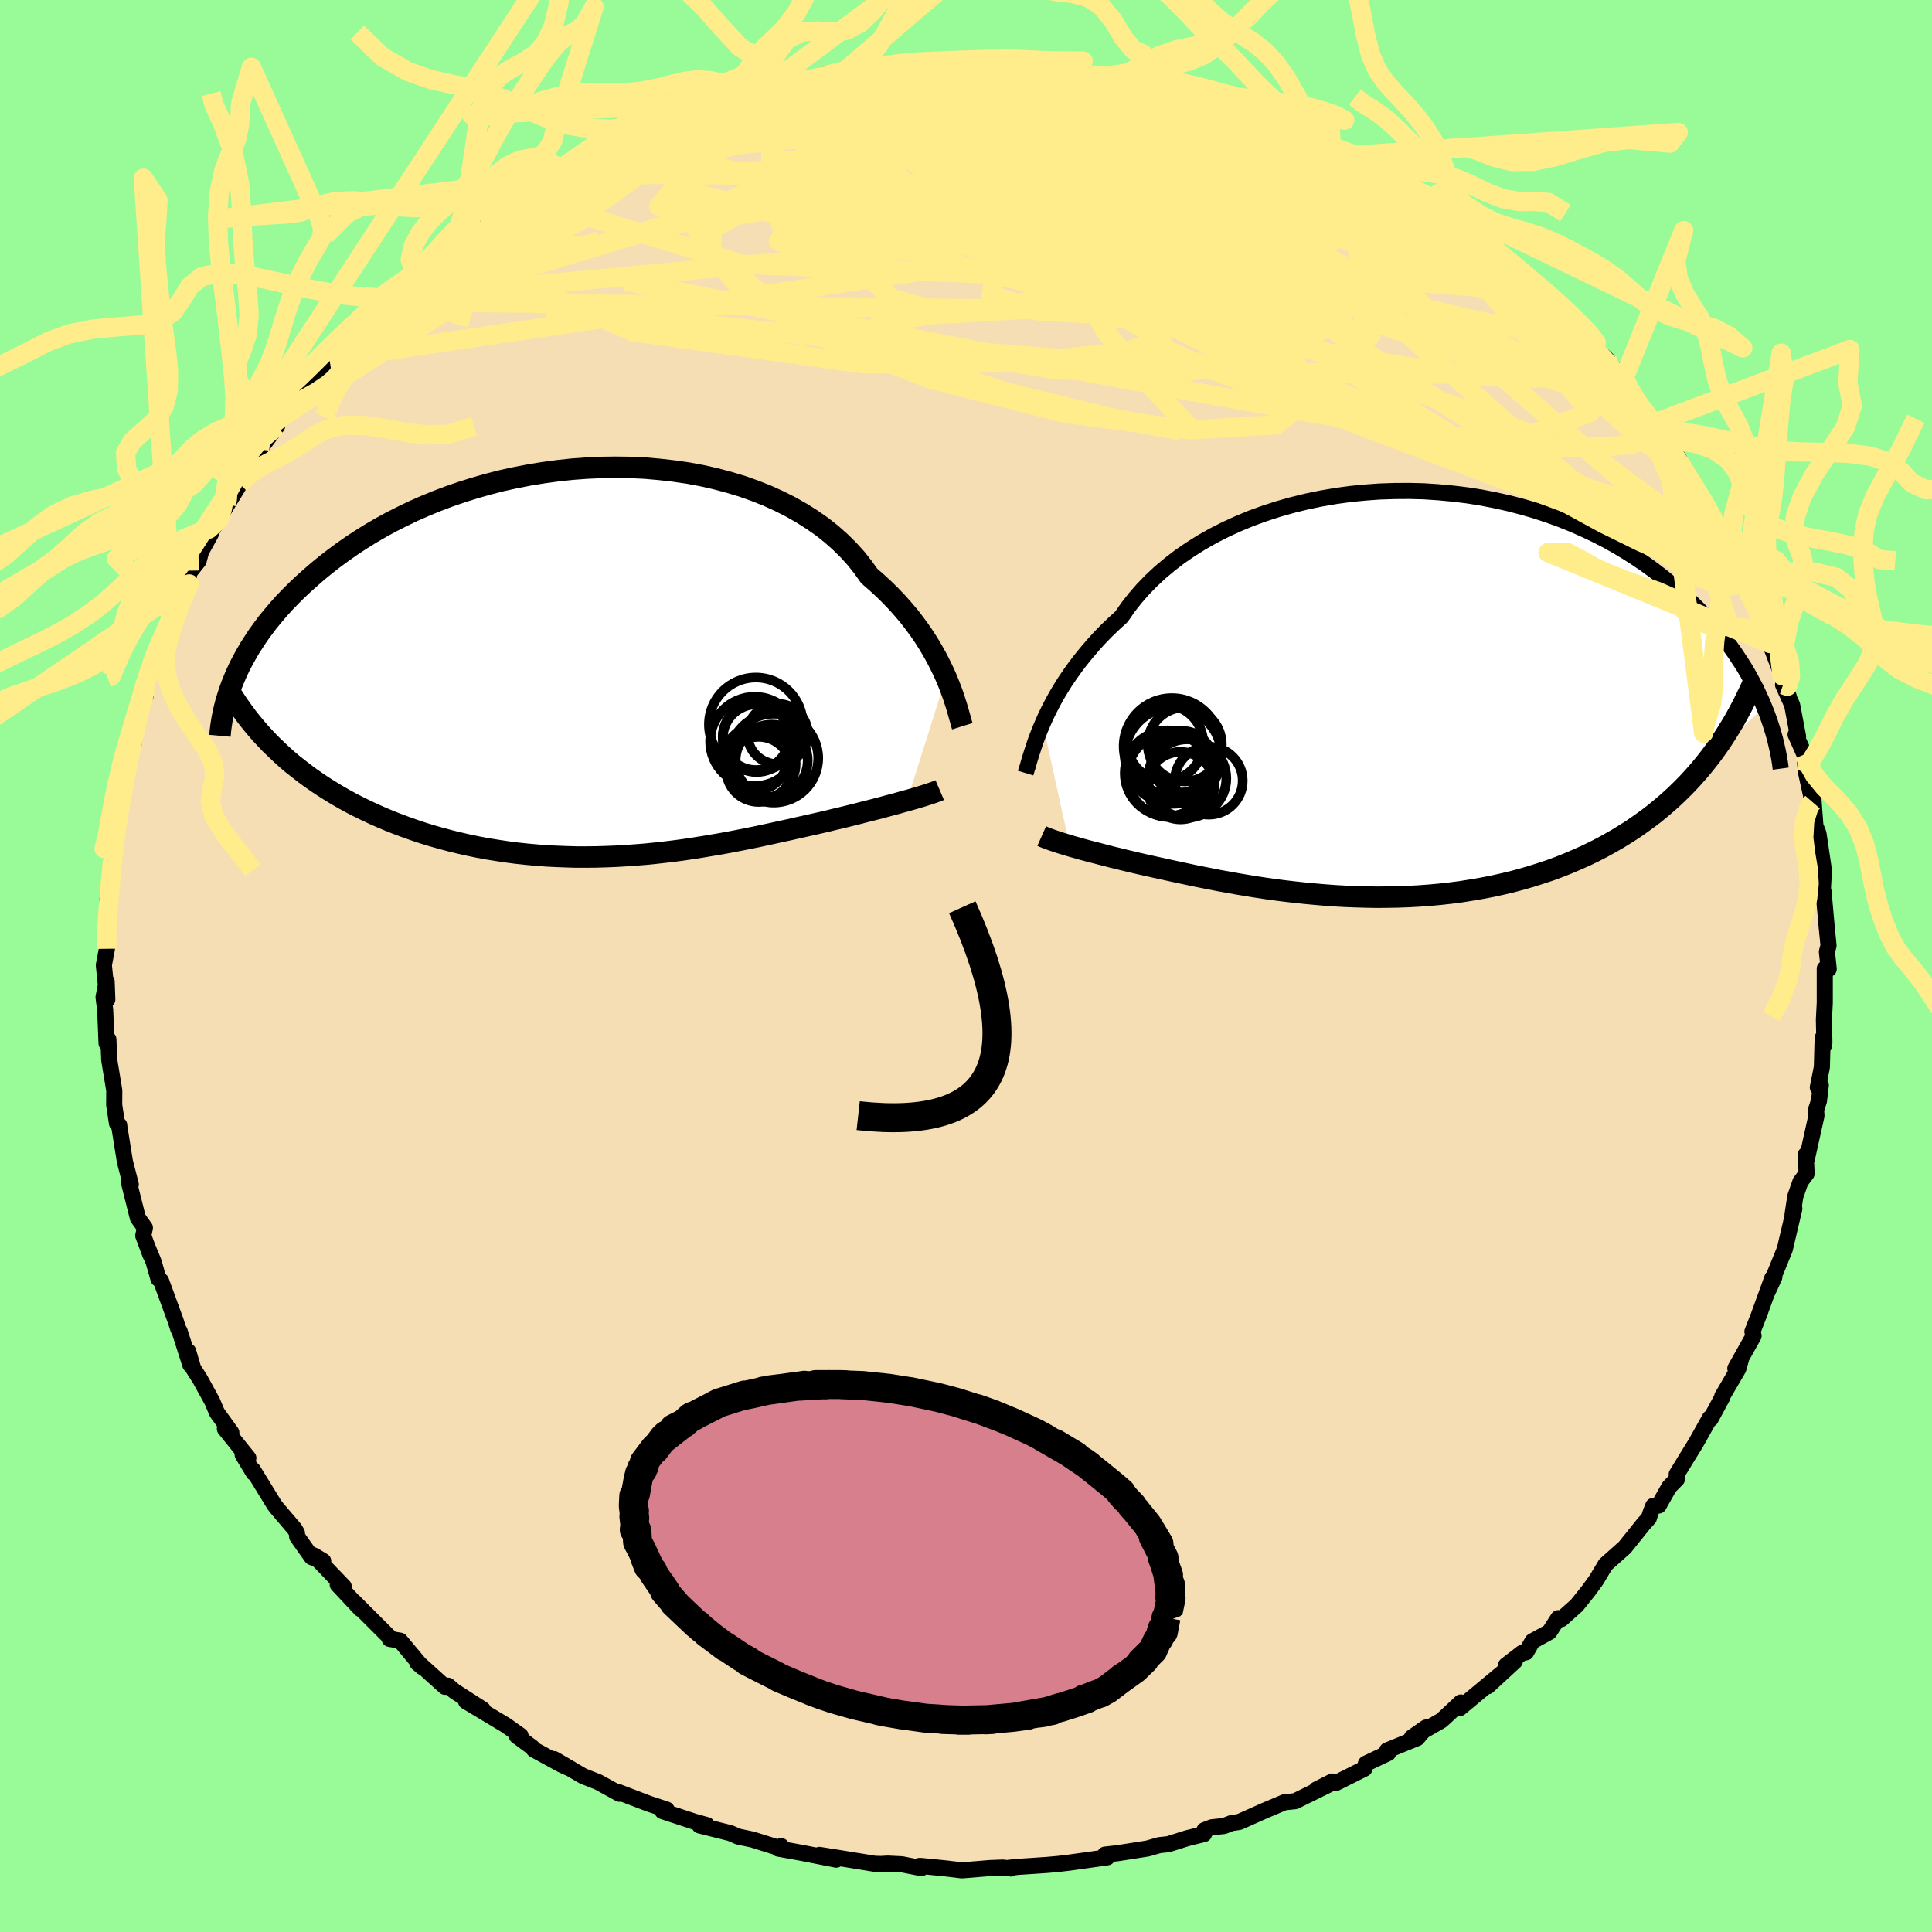 <svg viewBox="-100 -100 200 200" xmlns="http://www.w3.org/2000/svg" width="500" height="500" id="face-svg">
    <defs>
      <clipPath id="leftEyeClipPath">
        <polyline points="37.47,1.47 37.17,0.81 36.84,0.13 36.48,-0.57 36.09,-1.27 35.67,-1.98 35.21,-2.7 34.72,-3.42 34.19,-4.14 33.63,-4.86 33.03,-5.57 32.4,-6.28 31.73,-6.98 31.03,-7.67 30.29,-8.35 29.52,-9.02 28.87,-9.93 28.16,-10.83 27.38,-11.69 26.53,-12.53 25.63,-13.33 24.66,-14.1 23.63,-14.82 22.54,-15.51 21.4,-16.16 20.21,-16.76 18.98,-17.32 17.69,-17.83 16.37,-18.3 15.01,-18.71 13.62,-19.08 12.2,-19.4 10.75,-19.67 9.29,-19.88 7.8,-20.05 6.31,-20.18 4.8,-20.25 3.29,-20.27 1.78,-20.25 0.27,-20.18 -1.23,-20.07 -2.72,-19.91 -4.2,-19.71 -5.67,-19.47 -7.11,-19.19 -8.53,-18.88 -9.93,-18.52 -11.3,-18.13 -12.64,-17.71 -13.95,-17.26 -15.22,-16.78 -16.46,-16.27 -17.67,-15.74 -18.83,-15.18 -19.96,-14.61 -21.04,-14.02 -22.09,-13.41 -23.1,-12.78 -24.06,-12.15 -24.99,-11.5 -25.87,-10.85 -26.72,-10.19 -27.53,-9.53 -28.3,-8.86 -29.04,-8.2 -29.74,-7.54 -30.41,-6.87 -31.05,-6.21 -31.65,-5.54 -32.22,-4.87 -32.76,-4.21 -33.26,-3.54 -33.74,-2.88 -34.18,-2.21 -34.6,-1.56 -34.98,-0.9 -35.34,-0.25 -35.67,0.39 -35.97,1.03 -36.24,1.66 -31.94,8.87 -31.38,9.4 -30.81,9.92 -30.21,10.43 -29.59,10.92 -28.96,11.41 -28.31,11.89 -27.65,12.35 -26.96,12.81 -26.26,13.25 -25.55,13.68 -24.82,14.1 -24.07,14.51 -23.31,14.9 -22.53,15.28 -21.74,15.65 -20.92,16.01 -20.09,16.36 -19.24,16.69 -18.38,17.01 -17.5,17.32 -16.6,17.62 -15.68,17.9 -14.76,18.16 -13.82,18.41 -12.87,18.64 -11.9,18.86 -10.93,19.06 -9.95,19.24 -8.95,19.4 -7.95,19.55 -6.95,19.68 -5.93,19.79 -4.92,19.88 -3.9,19.96 -2.87,20.01 -1.85,20.05 -0.82,20.08 0.21,20.08 1.23,20.07 2.26,20.04 3.28,20 4.3,19.94 5.31,19.87 6.32,19.79 7.32,19.69 8.32,19.58 9.31,19.46 10.29,19.33 11.27,19.18 12.23,19.03 13.18,18.87 14.13,18.71 15.06,18.54 15.99,18.36 16.9,18.18 17.8,18 18.68,17.81 19.56,17.62 20.42,17.43 21.26,17.25 22.09,17.06 22.91,16.88 23.71,16.7 24.5,16.52 25.2,16.36 25.88,16.19 26.56,16.03 27.22,15.87 27.86,15.71 28.5,15.55 29.11,15.39 29.72,15.24 30.3,15.09 30.87,14.94 31.42,14.79 31.96,14.65 32.47,14.51 32.96,14.37 33.44,14.24" />
      </clipPath>
      <clipPath id="rightEyeClipPath">
        <polyline points="-37.04,3.01 -36.74,2.33 -36.4,1.63 -36.03,0.91 -35.63,0.18 -35.19,-0.56 -34.72,-1.31 -34.21,-2.06 -33.67,-2.82 -33.09,-3.58 -32.48,-4.33 -31.83,-5.09 -31.15,-5.84 -30.43,-6.58 -29.67,-7.31 -28.88,-8.03 -28.22,-8.99 -27.49,-9.92 -26.69,-10.84 -25.83,-11.73 -24.9,-12.6 -23.91,-13.43 -22.86,-14.24 -21.75,-15 -20.59,-15.73 -19.37,-16.42 -18.11,-17.06 -16.8,-17.66 -15.45,-18.22 -14.07,-18.72 -12.65,-19.18 -11.2,-19.59 -9.73,-19.95 -8.24,-20.26 -6.73,-20.52 -5.21,-20.73 -3.68,-20.88 -2.15,-20.99 -0.62,-21.04 0.91,-21.05 2.43,-21.01 3.94,-20.91 5.44,-20.77 6.92,-20.59 8.37,-20.36 9.81,-20.08 11.21,-19.77 12.59,-19.41 13.94,-19.02 15.25,-18.59 16.53,-18.13 17.78,-17.63 18.98,-17.1 20.15,-16.55 21.28,-15.97 22.36,-15.37 23.41,-14.74 24.41,-14.1 25.38,-13.44 26.3,-12.77 27.19,-12.08 28.03,-11.39 28.84,-10.69 29.61,-9.99 30.35,-9.28 31.05,-8.58 31.72,-7.88 32.36,-7.16 32.97,-6.45 33.54,-5.73 34.08,-5.02 34.59,-4.3 35.07,-3.58 35.53,-2.87 35.95,-2.16 36.34,-1.45 36.71,-0.75 37.05,-0.05 37.37,0.64 37.66,1.33 32.05,6.49 31.49,7.2 30.91,7.9 30.31,8.58 29.7,9.24 29.06,9.89 28.41,10.52 27.74,11.13 27.04,11.73 26.34,12.31 25.61,12.87 24.86,13.41 24.1,13.94 23.32,14.44 22.53,14.93 21.71,15.4 20.88,15.86 20.02,16.3 19.15,16.72 18.25,17.12 17.34,17.51 16.41,17.88 15.46,18.23 14.49,18.55 13.51,18.86 12.51,19.15 11.5,19.42 10.48,19.66 9.44,19.89 8.39,20.09 7.34,20.27 6.27,20.44 5.2,20.58 4.12,20.7 3.03,20.8 1.94,20.88 0.85,20.94 -0.25,20.98 -1.34,21 -2.43,21.01 -3.52,20.99 -4.61,20.96 -5.69,20.92 -6.77,20.86 -7.84,20.78 -8.9,20.69 -9.95,20.59 -10.98,20.48 -12.01,20.36 -13.03,20.23 -14.02,20.09 -15.01,19.94 -15.98,19.78 -16.93,19.62 -17.86,19.45 -18.77,19.29 -19.67,19.11 -20.54,18.94 -21.39,18.77 -22.22,18.59 -23.03,18.42 -23.81,18.25 -24.58,18.08 -25.32,17.92 -26.03,17.76 -26.7,17.61 -27.36,17.46 -27.99,17.31 -28.62,17.16 -29.22,17.01 -29.81,16.87 -30.38,16.72 -30.93,16.58 -31.46,16.44 -31.98,16.31 -32.47,16.18 -32.95,16.05 -33.4,15.92 -33.84,15.8 -34.25,15.68" />
      </clipPath>
      <filter id="fuzzy">
        <feTurbulence id="turbulence" baseFrequency="0.05" numOctaves="3" type="noise" result="noise" />
        <feDisplacementMap in="SourceGraphic" in2="noise" scale="2" />
      </filter>
      <linearGradient id="rainbowGradient" x1="0%" y1="0%" x2="100%" y2="0%">
        <stop offset="0%" style="stop-color: [object Object]; stop-opacity: 1" />
        <stop offset="50%" style="stop-color: [object Object]; stop-opacity: 1" />
        <stop offset="100%" style="stop-color: [object Object]; stop-opacity: 1" />
      </linearGradient>
    </defs>
    <rect x="-100" y="-100" width="100%" height="100%" fill="rgb(152, 251, 152)" />
    <polyline id="faceContour" points="89.31,0.31 88.9,0.27 88.9,3.82 88.81,5.56 88.86,7.9 88.82,8.27 88.68,7.44 88.6,10.47 88.18,12.57 88.49,12.34 88.3,13.96 88,14.87 88.04,15.5 87.03,20.04 86.93,19.53 87.02,21.49 86.38,22.34 85.85,23.86 85.56,25.76 85.75,25.12 84.76,29.33 83.45,32.55 83.01,33.67 83.68,32.2 83.47,32.3 82.08,36.14 81.41,37.85 81.53,38.29 79.64,41.66 80.28,40.52 79.96,41.68 78.28,44.56 78.29,44.65 77.08,46.89 77,46.8 75.56,49.38 74.83,50.56 73.57,52.62 73.6,53.11 72.79,53.93 71.71,55.85 71.14,55.89 70.87,56.58 70.69,57.15 70.18,57.71 68.19,60.19 66.2,61.96 65.24,63.57 64.43,64.68 63.22,66.19 61.63,67.61 61.31,67.51 60.39,68.94 58.64,69.9 57.98,71.05 57.56,71.11 55.9,72.39 56.81,71.98 54.01,74.56 55.19,73.44 51.11,76.83 51.22,76.24 49.6,77.76 49.18,78.13 46.15,79.86 47.63,78.83 46.71,79.93 43.6,81.2 43.7,81.48 41.4,82.57 41.25,83.09 38.28,84.58 37.92,84.42 36.28,85.25 37.54,84.75 34.07,86.46 32.97,86.57 30.84,87.47 28.29,88.61 27.47,88.73 26.71,89.03 25.45,89.16 24.68,89.46 24.64,89.86 22.87,90.3 20.95,90.91 20.01,91.01 18.79,91.36 15.72,91.84 14.39,91.99 14.68,92.06 14.63,92.27 10.69,92.82 9.5,92.96 8.37,93.06 5.38,93.26 4.48,93.35 4.68,93.43 3.8,93.33 2.5,93.38 -0.43,93.62 -2.08,93.42 -4.6,93.17 -4.81,93.16 -4.62,93.39 -6.65,92.99 -8.09,92.92 -8.84,92.96 -9.46,92.94 -13.09,92.35 -15.17,92.02 -13.43,92.51 -16.99,91.81 -19.43,91.37 -19.13,91.11 -18.88,91.44 -22.12,90.43 -23.59,90.12 -24.39,89.77 -27.58,88.97 -26.81,88.94 -28.05,88.6 -31.42,87.49 -31.52,87.16 -30.99,87.33 -32.86,86.71 -36.04,85.49 -35.87,85.69 -38.07,84.48 -39.64,83.86 -42.64,82.1 -40.87,83.13 -41.85,82.69 -44.73,81.12 -44.9,80.89 -46.5,79.71 -46.11,79.68 -47.63,78.6 -51.76,76.12 -50.02,76.96 -52.96,75.07 -53.62,74.5 -53.93,74.62 -56.45,72.35 -56.8,72.14 -56.29,72.58 -58.58,69.84 -59.67,69.66 -59.59,69.57 -63.37,65.79 -62.68,66.56 -65.04,64.04 -64.42,64.23 -67.52,61.01 -66.54,61.6 -67.73,61.2 -69.24,59.07 -69.26,58.69 -69.49,58.29 -71.33,56.13 -71.6,55.78 -73.82,52.16 -73.74,52.48 -74.88,50.59 -74.29,50.93 -76.72,47.91 -76.05,48.3 -77.54,46.23 -78.03,45.07 -79.3,42.76 -80,41.66 -80.52,39.89 -80.3,41.28 -81.41,37.8 -81.55,37.56 -81.82,36.72 -83.33,32.59 -83.6,32.38 -84.1,30.62 -84.71,29.14 -84.42,29.93 -85.17,27.92 -85,27.1 -85.73,26.08 -86.68,22.3 -86.46,22.62 -87.07,20.24 -87.63,16.75 -87.66,16.47 -87.65,16.52 -87.89,16.29 -88.18,14.38 -88.17,12.89 -88.69,9.74 -88.78,7.59 -88.97,8 -89.11,4.57 -89.28,3.22 -88.96,1.6 -88.89,3.47 -89.25,-0.09 -88.93,-1.78 -89.03,-3.39 -88.84,-4.88 -88.87,-6.95 -88.66,-6.36 -88.43,-9.76 -88.49,-8.73 -88.45,-12.06 -88.37,-11.87 -88.08,-13.12 -87.63,-17 -87.45,-17.27 -87.16,-19.25 -86.68,-21.12 -86.43,-23.53 -86.19,-22.83 -85.87,-24.85 -85.99,-25.28 -85.07,-28.59 -84.92,-28.01 -84.93,-29.12 -83.43,-33.26 -83.71,-32.06 -83.32,-33.67 -82.08,-36.18 -82.16,-36.43 -80.41,-39.55 -80.46,-40.66 -79.44,-41.94 -79.18,-42.91 -78.17,-44.74 -78.56,-44.39 -77.28,-46.26 -76.55,-47.74 -76.75,-47.32 -75.17,-49.9 -74.28,-51.86 -74.38,-51.66 -73.13,-53.46 -71.31,-55.89 -71.7,-55.82 -70.54,-57.06 -69.94,-58.32 -69.14,-59.15 -68.46,-59.76 -66.21,-62.67 -65.89,-62.82 -65.84,-63.04 -64.29,-64.61 -61.55,-67.55 -60.85,-68.39 -60.21,-68.79 -60.31,-68.8 -59.79,-69.1 -57.1,-71.82 -56.85,-71.84 -56.65,-72.35 -54.19,-74.21 -53.14,-74.88 -53.05,-75.01 -50.28,-77.1 -50,-77.38 -49.02,-77.96 -46.78,-79.57 -46.33,-79.77 -45.34,-80.54 -43.35,-81.45 -41.78,-82.53 -41.32,-83.02 -41.18,-83.17 -39.13,-84.02 -37.09,-85.01 -35.42,-85.92 -36.05,-85.36 -35.46,-85.78 -33.59,-86.6 -30.95,-87.62 -29.73,-88.16 -27.75,-88.53 -27.29,-88.91 -26.05,-89.29 -25.24,-89.7 -23.21,-90.16 -22,-90.38 -21.26,-90.59 -20.25,-90.94 -19.8,-90.96 -18.31,-91.41 -14.55,-92.27 -14.08,-92.3 -12.99,-92.27 -10.84,-92.83 -10.7,-92.63 -8.83,-93.04 -6.94,-93.18 -4.5,-93.47 -5.72,-93.44 -3.35,-93.21 -0.56,-93.37 -0.82,-93.24 1.14,-93.54 5.31,-93.24 6.18,-93.45 4.15,-93.56 7.09,-93.07 8.1,-93.11 8.18,-92.86 12.02,-92.82 12.55,-92.17 15.09,-92.03 15.11,-92.19 17.55,-91.58 17.05,-91.65 19.16,-91.15 22.29,-90.57 22.49,-90.62 24.79,-89.96 25.95,-89.52 24.47,-90.02 27.47,-88.89 28.35,-88.39 29.21,-88.18 31.2,-87.63 32.6,-86.95 35.26,-85.92 35,-85.87 37.32,-84.92 37.82,-84.5 38.97,-84.09 39.33,-83.85 41.04,-82.96 43.55,-81.55 43.75,-81.12 44.81,-81.16 46.34,-80.13 47.85,-78.68 47.64,-79.06 48.3,-78.68 50.91,-76.64 53.14,-74.92 54.52,-74.16 54.69,-73.67 54.85,-73.49 57.21,-71.86 58.06,-70.59 60.63,-68.57 59.6,-69.76 61.7,-67.24 63.08,-66.07 63.83,-65.41 64.69,-64.01 63.04,-65.93 66.36,-62.79 66.93,-61.95 68.12,-60.87 68.77,-59.62 68.28,-60.08 69.99,-57.74 70.68,-56.24 72.5,-54.3 72.49,-54.5 73.84,-52.45 74.05,-51.65 75.35,-49.67 77.09,-47.02 77.58,-46.13 76.63,-47.34 78.32,-45.13 78.83,-43.24 79.8,-41.26 79.72,-41.96 80.51,-39.57 80.9,-39.12 81.26,-38.54 82.33,-35.7 82.56,-35.99 83.22,-33.39 84.48,-30.06 84.49,-29.81 85.18,-27.87 84.58,-29.11 85.52,-27.02 86.14,-23.74 85.88,-23.96 86.8,-21.9 86.88,-20.85 86.97,-19.98 87.64,-16.96 87.68,-17.9 87.93,-14.52 88.25,-13.7 88.75,-10.32 88.81,-9.86 88.69,-7.68 88.77,-7.75 89.11,-3.91 89.27,-2.33 89.29,-2.11 89.12,-1.47 89.31,0.31 88.9,0.27" fill="rgb(245, 222, 179)" stroke="black" stroke-width="1.667" stroke-linejoin="round" filter="url(#fuzzy)" />
    <g transform="translate(44.98 -28.13)">
      <polyline id="rightCountour" points="-37.04,3.01 -36.74,2.33 -36.4,1.63 -36.03,0.91 -35.63,0.18 -35.19,-0.56 -34.72,-1.31 -34.21,-2.06 -33.67,-2.82 -33.09,-3.58 -32.48,-4.33 -31.83,-5.09 -31.15,-5.84 -30.43,-6.58 -29.67,-7.31 -28.88,-8.03 -28.22,-8.99 -27.49,-9.92 -26.69,-10.84 -25.83,-11.73 -24.9,-12.6 -23.91,-13.43 -22.86,-14.24 -21.75,-15 -20.59,-15.73 -19.37,-16.42 -18.11,-17.06 -16.8,-17.66 -15.45,-18.22 -14.07,-18.72 -12.65,-19.18 -11.2,-19.59 -9.73,-19.95 -8.24,-20.26 -6.73,-20.52 -5.21,-20.73 -3.68,-20.88 -2.15,-20.99 -0.62,-21.04 0.91,-21.05 2.43,-21.01 3.94,-20.91 5.44,-20.77 6.92,-20.59 8.37,-20.36 9.81,-20.08 11.21,-19.77 12.59,-19.41 13.94,-19.02 15.25,-18.59 16.53,-18.13 17.78,-17.63 18.98,-17.1 20.15,-16.55 21.28,-15.97 22.36,-15.37 23.41,-14.74 24.41,-14.1 25.38,-13.44 26.3,-12.77 27.19,-12.08 28.03,-11.39 28.84,-10.69 29.61,-9.99 30.35,-9.28 31.05,-8.58 31.72,-7.88 32.36,-7.16 32.97,-6.45 33.54,-5.73 34.08,-5.02 34.59,-4.3 35.07,-3.58 35.53,-2.87 35.95,-2.16 36.34,-1.45 36.71,-0.75 37.05,-0.05 37.37,0.64 37.66,1.33 32.05,6.49 31.49,7.2 30.91,7.9 30.31,8.58 29.7,9.24 29.06,9.89 28.41,10.52 27.74,11.13 27.04,11.73 26.34,12.31 25.61,12.87 24.86,13.41 24.1,13.94 23.32,14.44 22.53,14.93 21.71,15.4 20.88,15.86 20.02,16.3 19.15,16.72 18.25,17.12 17.34,17.51 16.41,17.88 15.46,18.23 14.49,18.55 13.51,18.86 12.51,19.15 11.5,19.42 10.48,19.66 9.44,19.89 8.39,20.09 7.34,20.27 6.27,20.44 5.2,20.58 4.12,20.7 3.03,20.8 1.94,20.88 0.85,20.94 -0.25,20.98 -1.34,21 -2.43,21.01 -3.52,20.99 -4.61,20.96 -5.69,20.92 -6.77,20.86 -7.84,20.78 -8.9,20.69 -9.95,20.59 -10.98,20.48 -12.01,20.36 -13.03,20.23 -14.02,20.09 -15.01,19.94 -15.98,19.78 -16.93,19.62 -17.86,19.45 -18.77,19.29 -19.67,19.11 -20.54,18.94 -21.39,18.77 -22.22,18.59 -23.03,18.42 -23.81,18.25 -24.58,18.08 -25.32,17.92 -26.03,17.76 -26.7,17.61 -27.36,17.46 -27.99,17.31 -28.62,17.16 -29.22,17.01 -29.81,16.87 -30.38,16.72 -30.93,16.58 -31.46,16.44 -31.98,16.31 -32.47,16.18 -32.95,16.05 -33.4,15.92 -33.84,15.8 -34.25,15.68" fill="white" stroke="white" stroke-width="0" stroke-linejoin="round" filter="url(#fuzzy)" />
    </g>
    <g transform="translate(-39.54 -31.36)">
      <polyline id="leftCountour" points="37.47,1.47 37.17,0.81 36.84,0.13 36.48,-0.57 36.09,-1.27 35.67,-1.98 35.21,-2.7 34.72,-3.42 34.19,-4.14 33.63,-4.86 33.03,-5.57 32.4,-6.28 31.73,-6.98 31.03,-7.67 30.29,-8.35 29.52,-9.02 28.87,-9.93 28.16,-10.83 27.38,-11.69 26.53,-12.53 25.63,-13.33 24.66,-14.1 23.63,-14.82 22.54,-15.51 21.4,-16.16 20.21,-16.76 18.98,-17.32 17.69,-17.83 16.37,-18.3 15.01,-18.71 13.62,-19.08 12.2,-19.4 10.75,-19.67 9.29,-19.88 7.8,-20.05 6.31,-20.18 4.8,-20.25 3.29,-20.27 1.78,-20.25 0.27,-20.18 -1.23,-20.07 -2.72,-19.91 -4.2,-19.71 -5.67,-19.47 -7.11,-19.19 -8.53,-18.88 -9.93,-18.52 -11.3,-18.13 -12.64,-17.71 -13.95,-17.26 -15.22,-16.78 -16.46,-16.27 -17.67,-15.74 -18.83,-15.18 -19.96,-14.61 -21.04,-14.02 -22.09,-13.41 -23.1,-12.78 -24.06,-12.15 -24.99,-11.5 -25.87,-10.85 -26.72,-10.19 -27.53,-9.53 -28.3,-8.86 -29.04,-8.2 -29.74,-7.54 -30.41,-6.87 -31.05,-6.21 -31.65,-5.54 -32.22,-4.87 -32.76,-4.21 -33.26,-3.54 -33.74,-2.88 -34.18,-2.21 -34.6,-1.56 -34.98,-0.9 -35.34,-0.25 -35.67,0.39 -35.97,1.03 -36.24,1.66 -31.94,8.87 -31.38,9.4 -30.81,9.92 -30.21,10.43 -29.59,10.92 -28.96,11.41 -28.31,11.89 -27.65,12.35 -26.96,12.81 -26.26,13.25 -25.55,13.68 -24.82,14.1 -24.07,14.51 -23.31,14.9 -22.53,15.28 -21.74,15.65 -20.92,16.01 -20.09,16.36 -19.24,16.69 -18.38,17.01 -17.5,17.32 -16.6,17.62 -15.68,17.9 -14.76,18.16 -13.82,18.41 -12.87,18.64 -11.9,18.86 -10.93,19.06 -9.95,19.24 -8.95,19.4 -7.95,19.55 -6.95,19.68 -5.93,19.79 -4.92,19.88 -3.9,19.96 -2.87,20.01 -1.85,20.05 -0.82,20.08 0.21,20.08 1.23,20.07 2.26,20.04 3.28,20 4.3,19.94 5.31,19.87 6.32,19.79 7.32,19.69 8.32,19.58 9.31,19.46 10.29,19.33 11.27,19.18 12.23,19.03 13.18,18.87 14.13,18.71 15.06,18.54 15.99,18.36 16.9,18.18 17.8,18 18.68,17.81 19.56,17.62 20.42,17.43 21.26,17.25 22.09,17.06 22.91,16.88 23.71,16.7 24.5,16.52 25.2,16.36 25.88,16.19 26.56,16.03 27.22,15.87 27.86,15.71 28.5,15.55 29.11,15.39 29.72,15.24 30.3,15.09 30.87,14.94 31.42,14.79 31.96,14.65 32.47,14.51 32.96,14.37 33.44,14.24" fill="white" stroke="white" stroke-width="0" stroke-linejoin="round" filter="url(#fuzzy)" />
    </g>
    <g transform="translate(44.98 -28.13)">
      <polyline id="rightUpper" points="-38.81,8.16 -38.71,7.83 -38.59,7.46 -38.47,7.03 -38.33,6.56 -38.17,6.05 -37.99,5.5 -37.8,4.92 -37.57,4.31 -37.32,3.67 -37.04,3.01 -36.74,2.33 -36.4,1.63 -36.03,0.91 -35.63,0.18 -35.19,-0.56 -34.72,-1.31 -34.21,-2.06 -33.67,-2.82 -33.09,-3.58 -32.48,-4.33 -31.83,-5.09 -31.15,-5.84 -30.43,-6.58 -29.67,-7.31 -28.88,-8.03 -28.22,-8.99 -27.49,-9.92 -26.69,-10.84 -25.83,-11.73 -24.9,-12.6 -23.91,-13.43 -22.86,-14.24 -21.75,-15 -20.59,-15.73 -19.37,-16.42 -18.11,-17.06 -16.8,-17.66 -15.45,-18.22 -14.07,-18.72 -12.65,-19.18 -11.2,-19.59 -9.73,-19.95 -8.24,-20.26 -6.73,-20.52 -5.21,-20.73 -3.68,-20.88 -2.15,-20.99 -0.62,-21.04 0.91,-21.05 2.43,-21.01 3.94,-20.91 5.44,-20.77 6.92,-20.59 8.37,-20.36 9.81,-20.08 11.21,-19.77 12.59,-19.41 13.94,-19.02 15.25,-18.59 16.53,-18.13 17.78,-17.63 18.98,-17.1 20.15,-16.55 21.28,-15.97 22.36,-15.37 23.41,-14.74 24.41,-14.1 25.38,-13.44 26.3,-12.77 27.19,-12.08 28.03,-11.39 28.84,-10.69 29.61,-9.99 30.35,-9.28 31.05,-8.58 31.72,-7.88 32.36,-7.16 32.97,-6.45 33.54,-5.73 34.08,-5.02 34.59,-4.3 35.07,-3.58 35.53,-2.87 35.95,-2.16 36.34,-1.45 36.71,-0.75 37.05,-0.05 37.37,0.64 37.66,1.33 37.93,2.01 38.17,2.67 38.39,3.34 38.59,3.99 38.77,4.63 38.92,5.27 39.06,5.89 39.18,6.5 39.28,7.11 39.36,7.7" fill="none" stroke="black" stroke-width="1.667" stroke-linejoin="round" filter="url(#fuzzy)" />
      <polyline id="rightLower" points="-37.14,14.68 -36.96,14.76 -36.75,14.85 -36.52,14.94 -36.27,15.03 -35.99,15.13 -35.69,15.23 -35.36,15.34 -35.01,15.45 -34.64,15.56 -34.25,15.68 -33.84,15.8 -33.4,15.92 -32.95,16.05 -32.47,16.18 -31.98,16.31 -31.46,16.44 -30.93,16.58 -30.38,16.72 -29.81,16.87 -29.22,17.01 -28.62,17.16 -27.99,17.31 -27.36,17.46 -26.7,17.61 -26.03,17.76 -25.32,17.92 -24.58,18.08 -23.81,18.25 -23.03,18.42 -22.22,18.59 -21.39,18.77 -20.54,18.94 -19.67,19.11 -18.77,19.29 -17.86,19.45 -16.93,19.62 -15.98,19.78 -15.01,19.94 -14.02,20.09 -13.03,20.23 -12.01,20.36 -10.98,20.48 -9.95,20.59 -8.9,20.69 -7.84,20.78 -6.77,20.86 -5.69,20.92 -4.61,20.96 -3.52,20.99 -2.43,21.01 -1.34,21 -0.25,20.98 0.85,20.94 1.94,20.88 3.03,20.8 4.12,20.7 5.2,20.58 6.27,20.44 7.34,20.27 8.39,20.09 9.44,19.89 10.48,19.66 11.5,19.42 12.51,19.15 13.51,18.86 14.49,18.55 15.46,18.23 16.41,17.88 17.34,17.51 18.25,17.12 19.15,16.72 20.02,16.3 20.88,15.86 21.71,15.4 22.53,14.93 23.32,14.44 24.1,13.94 24.86,13.41 25.61,12.87 26.34,12.31 27.04,11.73 27.74,11.13 28.41,10.52 29.06,9.89 29.7,9.24 30.31,8.58 30.91,7.9 31.49,7.2 32.05,6.49 32.59,5.76 33.11,5.02 33.61,4.26 34.09,3.49 34.56,2.71 35,1.91 35.43,1.1 35.84,0.27 36.24,-0.56 36.61,-1.41" fill="none" stroke="black" stroke-width="2.222" stroke-linejoin="round" filter="url(#fuzzy)" />
      <circle r="3.514" cx="-19.848" cy="8.95" stroke="black" fill="none" stroke-width="1.0" filter="url(#fuzzy)" clip-path="url(#rightEyeClipPath)" /><circle r="4.994" cx="-23.533" cy="6.345" stroke="black" fill="none" stroke-width="1.0" filter="url(#fuzzy)" clip-path="url(#rightEyeClipPath)" /><circle r="4.442" cx="-24.103" cy="8.18" stroke="black" fill="none" stroke-width="1.0" filter="url(#fuzzy)" clip-path="url(#rightEyeClipPath)" /><circle r="4.052" cx="-22.083" cy="8.715" stroke="black" fill="none" stroke-width="1.0" filter="url(#fuzzy)" clip-path="url(#rightEyeClipPath)" /><circle r="3.832" cx="-22.333" cy="5.19" stroke="black" fill="none" stroke-width="1.0" filter="url(#fuzzy)" clip-path="url(#rightEyeClipPath)" /><circle r="3.19" cx="-22.608" cy="6.98" stroke="black" fill="none" stroke-width="1.0" filter="url(#fuzzy)" clip-path="url(#rightEyeClipPath)" /><circle r="4.99" cx="-23.668" cy="5.39" stroke="black" fill="none" stroke-width="1.0" filter="url(#fuzzy)" clip-path="url(#rightEyeClipPath)" /><circle r="3.922" cx="-24.348" cy="5.035" stroke="black" fill="none" stroke-width="1.0" filter="url(#fuzzy)" clip-path="url(#rightEyeClipPath)" /><circle r="3.496" cx="-22.773" cy="9.46" stroke="black" fill="none" stroke-width="1.0" filter="url(#fuzzy)" clip-path="url(#rightEyeClipPath)" /><circle r="4.342" cx="-23.933" cy="8.37" stroke="black" fill="none" stroke-width="1.0" filter="url(#fuzzy)" clip-path="url(#rightEyeClipPath)" />
      </g>
    <g transform="translate(-39.54 -31.36)">
      <polyline id="leftUpper" points="39.16,6.54 39.06,6.22 38.96,5.84 38.84,5.42 38.71,4.96 38.56,4.45 38.39,3.92 38.2,3.34 37.98,2.74 37.74,2.12 37.47,1.47 37.17,0.81 36.84,0.13 36.48,-0.57 36.09,-1.27 35.67,-1.98 35.21,-2.7 34.72,-3.42 34.19,-4.14 33.63,-4.86 33.03,-5.57 32.4,-6.28 31.73,-6.98 31.03,-7.67 30.29,-8.35 29.52,-9.02 28.87,-9.93 28.16,-10.83 27.38,-11.69 26.53,-12.53 25.63,-13.33 24.66,-14.1 23.63,-14.82 22.54,-15.51 21.4,-16.16 20.21,-16.76 18.98,-17.32 17.69,-17.83 16.37,-18.3 15.01,-18.71 13.62,-19.08 12.2,-19.4 10.75,-19.67 9.29,-19.88 7.8,-20.05 6.31,-20.18 4.8,-20.25 3.29,-20.27 1.78,-20.25 0.27,-20.18 -1.23,-20.07 -2.72,-19.91 -4.2,-19.71 -5.67,-19.47 -7.11,-19.19 -8.53,-18.88 -9.93,-18.52 -11.3,-18.13 -12.64,-17.71 -13.95,-17.26 -15.22,-16.78 -16.46,-16.27 -17.67,-15.74 -18.83,-15.18 -19.96,-14.61 -21.04,-14.02 -22.09,-13.41 -23.1,-12.78 -24.06,-12.15 -24.99,-11.5 -25.87,-10.85 -26.72,-10.19 -27.53,-9.53 -28.3,-8.86 -29.04,-8.2 -29.74,-7.54 -30.41,-6.87 -31.05,-6.21 -31.65,-5.54 -32.22,-4.87 -32.76,-4.21 -33.26,-3.54 -33.74,-2.88 -34.18,-2.21 -34.6,-1.56 -34.98,-0.9 -35.34,-0.25 -35.67,0.39 -35.97,1.03 -36.24,1.66 -36.49,2.28 -36.71,2.9 -36.91,3.51 -37.09,4.11 -37.24,4.7 -37.37,5.28 -37.48,5.86 -37.57,6.43 -37.64,6.98 -37.69,7.53" fill="none" stroke="black" stroke-width="2.222" stroke-linejoin="round" filter="url(#fuzzy)" />
      <polyline id="leftLower" points="36.82,13.15 36.61,13.24 36.37,13.33 36.09,13.43 35.79,13.53 35.46,13.64 35.11,13.75 34.72,13.87 34.32,13.99 33.89,14.11 33.44,14.24 32.96,14.37 32.47,14.51 31.96,14.65 31.42,14.79 30.87,14.94 30.3,15.09 29.72,15.24 29.11,15.39 28.5,15.55 27.86,15.71 27.22,15.87 26.56,16.03 25.88,16.19 25.2,16.36 24.5,16.52 23.71,16.7 22.91,16.88 22.09,17.06 21.26,17.25 20.42,17.43 19.56,17.62 18.68,17.81 17.8,18 16.9,18.18 15.99,18.36 15.06,18.54 14.13,18.71 13.18,18.87 12.23,19.03 11.27,19.18 10.29,19.33 9.31,19.46 8.32,19.58 7.32,19.69 6.32,19.79 5.31,19.87 4.3,19.94 3.28,20 2.26,20.04 1.23,20.07 0.21,20.08 -0.82,20.08 -1.85,20.05 -2.87,20.01 -3.9,19.96 -4.92,19.88 -5.93,19.79 -6.95,19.68 -7.95,19.55 -8.95,19.4 -9.95,19.24 -10.93,19.06 -11.9,18.86 -12.87,18.64 -13.82,18.41 -14.76,18.16 -15.68,17.9 -16.6,17.62 -17.5,17.32 -18.38,17.01 -19.24,16.69 -20.09,16.36 -20.92,16.01 -21.74,15.65 -22.53,15.28 -23.31,14.9 -24.07,14.51 -24.82,14.1 -25.55,13.68 -26.26,13.25 -26.96,12.81 -27.65,12.35 -28.31,11.89 -28.96,11.41 -29.59,10.92 -30.21,10.43 -30.81,9.92 -31.38,9.4 -31.94,8.87 -32.49,8.34 -33.01,7.79 -33.52,7.24 -34.01,6.67 -34.48,6.1 -34.93,5.53 -35.36,4.94 -35.78,4.35 -36.18,3.75 -36.57,3.15" fill="none" stroke="black" stroke-width="2.222" stroke-linejoin="round" filter="url(#fuzzy)" />
      <circle r="3.122" cx="20.04" cy="7.34" stroke="black" fill="none" stroke-width="1.0" filter="url(#fuzzy)" clip-path="url(#leftEyeClipPath)" /><circle r="3.292" cx="17.755" cy="9.895" stroke="black" fill="none" stroke-width="1.0" filter="url(#fuzzy)" clip-path="url(#leftEyeClipPath)" /><circle r="3.37" cx="18.08" cy="11.005" stroke="black" fill="none" stroke-width="1.0" filter="url(#fuzzy)" clip-path="url(#leftEyeClipPath)" /><circle r="3.65" cx="18.255" cy="10.425" stroke="black" fill="none" stroke-width="1.0" filter="url(#fuzzy)" clip-path="url(#leftEyeClipPath)" /><circle r="3.734" cx="19.42" cy="10.1" stroke="black" fill="none" stroke-width="1.0" filter="url(#fuzzy)" clip-path="url(#leftEyeClipPath)" /><circle r="4.618" cx="17.67" cy="8.11" stroke="black" fill="none" stroke-width="1.0" filter="url(#fuzzy)" clip-path="url(#leftEyeClipPath)" /><circle r="3.43" cx="17.785" cy="7.645" stroke="black" fill="none" stroke-width="1.0" filter="url(#fuzzy)" clip-path="url(#leftEyeClipPath)" /><circle r="4.602" cx="19.64" cy="9.84" stroke="black" fill="none" stroke-width="1.0" filter="url(#fuzzy)" clip-path="url(#leftEyeClipPath)" /><circle r="3.504" cx="17.865" cy="7.775" stroke="black" fill="none" stroke-width="1.0" filter="url(#fuzzy)" clip-path="url(#leftEyeClipPath)" /><circle r="4.856" cx="17.785" cy="6.355" stroke="black" fill="none" stroke-width="1.0" filter="url(#fuzzy)" clip-path="url(#leftEyeClipPath)" />
    </g>
    <g id="hairs">
      <polyline points="63.08,-66.07 63.68,-65.41 64.08,-64.92 64.55,-64.42 65.09,-63.84 65.55,-63.31 65.74,-62.98 65.61,-62.9 65.14,-63.11 64.32,-63.62 63.1,-64.53 61.39,-65.91 59.18,-67.81 56.49,-70.21 53.33,-73.11 49.54,-76.68" fill="none" stroke="rgb(255, 236, 139)" stroke-width="2" stroke-linejoin="round" filter="url(#fuzzy)" /><polyline points="-23.21,-90.16 -22.19,-90.38 -21.29,-90.6 -20.35,-90.84 -19.28,-91.1 -18.14,-91.36 -17.04,-91.57 -16.14,-91.71 -15.51,-91.76 -15.19,-91.7 -15.22,-91.55 -15.58,-91.28 -16.3,-90.91 -17.39,-90.43 -18.87,-89.83 -20.78,-89.11 -23.18,-88.24 -26.1,-87.22 -29.54,-86.05 -33.43,-84.76 -37.88,-83.3" fill="none" stroke="rgb(255, 236, 139)" stroke-width="2" stroke-linejoin="round" filter="url(#fuzzy)" /><polyline points="-41.78,-82.53 -41.17,-82.96 -39.93,-83.52 -38.2,-84.2 -36.28,-84.91 -34.33,-85.58 -32.33,-86.22 -30.23,-86.88 -28.01,-87.56 -25.73,-88.25 -23.5,-88.93 -21.42,-89.56 -19.53,-90.14 -17.84,-90.66 -16.36,-91.12 -15.11,-91.51 -14.13,-91.83 -13.47,-92.06 -13.15,-92.21 -13.13,-92.28 -13.44,-92.29" fill="none" stroke="rgb(255, 236, 139)" stroke-width="2" stroke-linejoin="round" filter="url(#fuzzy)" /><polyline points="28.35,-88.39 29.47,-88.08 30.86,-87.61 32.17,-87.1 33.22,-86.65 33.9,-86.32 34.17,-86.12 33.96,-86.08 33.27,-86.19 32.08,-86.46 30.39,-86.89 28.16,-87.5 25.29,-88.34 21.63,-89.45 17.12,-90.89" fill="none" stroke="rgb(255, 236, 139)" stroke-width="2" stroke-linejoin="round" filter="url(#fuzzy)" /><polyline points="-46.33,-79.77 -44.77,-80.49 -42.43,-81.12 -39.62,-81.57 -36.33,-81.83 -32.46,-81.94 -28.01,-81.95 -23.06,-81.85 -17.72,-81.66 -12.03,-81.38 -5.99,-81.05 0.42,-80.7 7.16,-80.34 14.17,-79.94 21.36,-79.44 28.58,-78.89 35.64,-78.42 42.28,-78.27" fill="none" stroke="rgb(255, 236, 139)" stroke-width="2" stroke-linejoin="round" filter="url(#fuzzy)" /><polyline points="41.04,-82.96 42.78,-81.94 44,-81.24 45.14,-80.58 46.27,-79.88 47.38,-79.15 48.46,-78.4 49.54,-77.63 50.56,-76.89 51.44,-76.22 52.12,-75.69 52.54,-75.32 52.71,-75.11 52.62,-75.07 52.24,-75.2 51.54,-75.55 50.46,-76.15 48.99,-77.02 47.12,-78.16 44.87,-79.58 42.24,-81.29 39.07,-83.36" fill="none" stroke="rgb(255, 236, 139)" stroke-width="2" stroke-linejoin="round" filter="url(#fuzzy)" /><polyline points="24.79,-89.96 25.49,-89.65 26.46,-89.19 27.98,-88.48 29.85,-87.64 31.89,-86.74 33.97,-85.84 35.98,-84.97 37.83,-84.16 39.45,-83.44 40.78,-82.85 41.77,-82.4 42.38,-82.13 42.61,-82.03 42.35,-82.18" fill="none" stroke="rgb(255, 236, 139)" stroke-width="2" stroke-linejoin="round" filter="url(#fuzzy)" /><polyline points="68.12,-60.87 68.53,-60.02 69.03,-59.13 69.75,-58.03 70.52,-56.89 71.24,-55.84 71.84,-54.92 72.3,-54.13 72.61,-53.48 72.73,-53.01 72.64,-52.78 72.31,-52.83 71.73,-53.17 70.88,-53.79 69.76,-54.71 68.34,-55.94 66.61,-57.51 64.59,-59.42 62.28,-61.67 59.71,-64.23 56.85,-67.1 53.66,-70.31 50.1,-73.89 46.08,-77.95" fill="none" stroke="rgb(255, 236, 139)" stroke-width="2" stroke-linejoin="round" filter="url(#fuzzy)" /><polyline points="-30.95,-87.62 -29.7,-88.06 -28.61,-88.38 -27.78,-88.62 -27.14,-88.75 -26.68,-88.77 -26.46,-88.64 -26.52,-88.35 -26.9,-87.88 -27.61,-87.23 -28.62,-86.39 -29.96,-85.36 -31.66,-84.1 -33.79,-82.61 -36.43,-80.87 -39.63,-78.86 -43.47,-76.49 -48.06,-73.64 -53.46,-70.24 -59.57,-66.44" fill="none" stroke="rgb(255, 236, 139)" stroke-width="2" stroke-linejoin="round" filter="url(#fuzzy)" /><polyline points="41.04,-82.96 42.48,-82.02 42.81,-81.55 42.44,-81.24 41.39,-81.01 39.59,-80.87 37.04,-80.82 33.75,-80.85 29.7,-80.97 24.73,-81.24 18.68,-81.75 11.43,-82.53 2.99,-83.58 -6.57,-84.86 -17.32,-86.36" fill="none" stroke="rgb(255, 236, 139)" stroke-width="2" stroke-linejoin="round" filter="url(#fuzzy)" /><polyline points="29.21,-88.18 31.06,-87.53 32.91,-86.72 34.72,-85.83 36.44,-84.91 38.12,-83.97 39.78,-83 41.46,-82 43.16,-80.96 44.87,-79.92 46.53,-78.9 48.07,-77.96 49.43,-77.13 50.58,-76.44 51.5,-75.88 52.18,-75.48 52.67,-75.2 52.96,-75.05 52.96,-75.1 52.39,-75.55 50.9,-76.68" fill="none" stroke="rgb(255, 236, 139)" stroke-width="2" stroke-linejoin="round" filter="url(#fuzzy)" /><polyline points="79.8,-41.26 79.89,-41.16 80.02,-40.56 80.02,-40.03 79.83,-39.63 79.42,-39.38 78.74,-39.3 77.73,-39.5 76.35,-40.09 74.54,-41.13 72.31,-42.67 69.64,-44.69 66.56,-47.15 63.09,-50.03 59.21,-53.36 54.89,-57.17 50.06,-61.5 44.64,-66.38 38.54,-71.83 31.73,-77.88 24.46,-84.5" fill="none" stroke="rgb(255, 236, 139)" stroke-width="2" stroke-linejoin="round" filter="url(#fuzzy)" /><polyline points="22.29,-90.57 23.2,-90.31 24.71,-89.7 26.38,-88.91 28.26,-87.94 30.42,-86.8 32.85,-85.53 35.46,-84.18 38.14,-82.8 40.8,-81.43 43.32,-80.13 45.59,-78.95 47.57,-77.93 49.29,-77.04 50.83,-76.24 52.22,-75.49" fill="none" stroke="rgb(255, 236, 139)" stroke-width="2" stroke-linejoin="round" filter="url(#fuzzy)" /><polyline points="-37.09,-85.01 -35.86,-85.49 -34.46,-85.78 -32.29,-86.22 -29.35,-86.82 -25.89,-87.49 -22.16,-88.17 -18.35,-88.8 -14.55,-89.39 -10.74,-89.94 -6.91,-90.47 -3.09,-90.96 0.59,-91.44 3.95,-91.91 6.72,-92.41" fill="none" stroke="rgb(255, 236, 139)" stroke-width="2" stroke-linejoin="round" filter="url(#fuzzy)" /><polyline points="-10.7,-92.63 -8.8,-92.92 -6.83,-93.07 -4.92,-93.12 -2.98,-93.09 -0.9,-93.02 1.29,-92.92 3.53,-92.83 5.67,-92.75 7.59,-92.68 9.17,-92.62 10.39,-92.56 11.29,-92.51 11.9,-92.46 12.18,-92.45 11.96,-92.5 10.9,-92.66" fill="none" stroke="rgb(255, 236, 139)" stroke-width="2" stroke-linejoin="round" filter="url(#fuzzy)" /><polyline points="76.63,-47.34 77.62,-45.53 77.67,-44.36 76.95,-43.87 75.54,-43.92 73.48,-44.39 70.76,-45.22 67.38,-46.38 63.29,-47.86 58.44,-49.69 52.77,-51.91 46.23,-54.61 38.76,-57.87 30.4,-61.75 21.19,-66.25 11.16,-71.3 0.23,-76.87 -11.8,-83" fill="none" stroke="rgb(255, 236, 139)" stroke-width="2" stroke-linejoin="round" filter="url(#fuzzy)" /><polyline points="35,-85.87 36.56,-85.16 37.35,-84.7 37.79,-84.32 38.02,-83.94 38.01,-83.56 37.67,-83.23 36.91,-82.98 35.66,-82.83 33.9,-82.77 31.6,-82.8 28.75,-82.89 25.34,-83.03 21.37,-83.24 16.79,-83.56 11.57,-84.05 5.64,-84.75 -1.06,-85.67 -8.58,-86.74 -16.97,-87.93" fill="none" stroke="rgb(255, 236, 139)" stroke-width="2" stroke-linejoin="round" filter="url(#fuzzy)" /><polyline points="-41.78,-82.53 -40.92,-82.92 -38.94,-83.36 -35.94,-83.88 -32.28,-84.38 -28.17,-84.8 -23.66,-85.16 -18.68,-85.5 -13.19,-85.85 -7.25,-86.21 -1.01,-86.55 5.32,-86.87 11.6,-87.16 17.71,-87.47 23.59,-87.83" fill="none" stroke="rgb(255, 236, 139)" stroke-width="2" stroke-linejoin="round" filter="url(#fuzzy)" /><polyline points="-39.13,-84.02 -37.45,-84.84 -36.33,-85.36 -35.46,-85.74 -34.53,-86.13 -33.5,-86.55 -32.48,-86.95 -31.66,-87.25 -31.2,-87.38 -31.2,-87.31 -31.7,-87.03 -32.66,-86.52 -34.09,-85.79 -36.06,-84.79 -38.73,-83.46 -42.23,-81.76" fill="none" stroke="rgb(255, 236, 139)" stroke-width="2" stroke-linejoin="round" filter="url(#fuzzy)" /><polyline points="-29.73,-88.16 -28.36,-88.48 -27.51,-88.72 -26.86,-88.86 -26.39,-88.86 -26.16,-88.69 -26.24,-88.33 -26.68,-87.78 -27.45,-87.03 -28.54,-86.08 -29.99,-84.9 -31.86,-83.42 -34.29,-81.6 -37.35,-79.39 -41.07,-76.82 -45.44,-73.88 -50.47,-70.56 -56.21,-66.81 -62.71,-62.67" fill="none" stroke="rgb(255, 236, 139)" stroke-width="2" stroke-linejoin="round" filter="url(#fuzzy)" /><polyline points="64.69,-64.01 64.2,-64.43 64.18,-63.69 63.53,-62.88 61.98,-62.28 59.52,-61.86 56.21,-61.56 52.07,-61.34 47.1,-61.23 41.23,-61.26 34.4,-61.45 26.56,-61.82 17.69,-62.35 7.74,-63.04 -3.31,-63.95 -15.5,-65.14 -28.83,-66.63 -43.38,-68.2" fill="none" stroke="rgb(255, 236, 139)" stroke-width="2" stroke-linejoin="round" filter="url(#fuzzy)" /><polyline points="8.1,-93.11 9.26,-92.86 11.28,-92.52 13.36,-92.12 15.36,-91.71 17.26,-91.29 19.13,-90.85 20.98,-90.4 22.79,-89.95 24.47,-89.54 25.89,-89.2 26.92,-88.95 27.51,-88.81 27.68,-88.78 27.47,-88.86 26.91,-89.07 26.11,-89.41" fill="none" stroke="rgb(255, 236, 139)" stroke-width="2" stroke-linejoin="round" filter="url(#fuzzy)" /><polyline points="1.14,-93.54 3.78,-93.39 4.71,-93.31 5.07,-93.15 5.32,-92.89 5.54,-92.54 5.65,-92.1 5.55,-91.58 5.12,-90.97 4.29,-90.27 3,-89.48 1.27,-88.58 -0.93,-87.56 -3.59,-86.41 -6.74,-85.13 -10.43,-83.72 -14.72,-82.18 -19.64,-80.49 -25.19,-78.66 -31.32,-76.66 -38.01,-74.53 -45.18,-72.38 -52.74,-70.35" fill="none" stroke="rgb(255, 236, 139)" stroke-width="2" stroke-linejoin="round" filter="url(#fuzzy)" /><polyline points="57.21,-71.86 58.26,-70.66 59.12,-69.79 59.67,-69.13 59.97,-68.59 59.98,-68.22 59.62,-68.1 58.89,-68.21 57.79,-68.53 56.33,-69.04 54.46,-69.73 52.15,-70.65 49.35,-71.83 46.02,-73.28 42.14,-75.02 37.65,-77.08 32.5,-79.5 26.66,-82.33 20.14,-85.59 12.84,-89.29" fill="none" stroke="rgb(255, 236, 139)" stroke-width="2" stroke-linejoin="round" filter="url(#fuzzy)" /><polyline points="64.69,-64.01 64.39,-64.41 64.93,-63.63 65.19,-62.8 64.93,-62.14 64.16,-61.67 62.97,-61.3 61.39,-61.03 59.41,-60.88 56.99,-60.87 54.08,-61.04 50.64,-61.38 46.65,-61.91 42.07,-62.64 36.85,-63.61 30.94,-64.83 24.34,-66.3 17.07,-68.02 9.2,-69.98 0.76,-72.21 -8.3,-74.72 -18.17,-77.44 -29.1,-80.26" fill="none" stroke="rgb(255, 236, 139)" stroke-width="2" stroke-linejoin="round" filter="url(#fuzzy)" /><polyline points="-12.99,-92.27 -11.46,-92.6 -10.25,-92.77 -9,-92.92 -7.83,-93.03 -6.8,-93.08 -5.94,-93.06 -5.23,-92.98 -4.66,-92.85 -4.3,-92.67 -4.2,-92.44 -4.46,-92.13 -5.12,-91.76 -6.19,-91.3 -7.65,-90.76 -9.44,-90.13 -11.57,-89.42 -14.08,-88.62 -17.02,-87.71 -20.45,-86.71 -24.4,-85.61 -28.92,-84.4 -34.09,-83.02 -39.97,-81.45" fill="none" stroke="rgb(255, 236, 139)" stroke-width="2" stroke-linejoin="round" filter="url(#fuzzy)" /><polyline points="-21.26,-90.59 -20.24,-90.85 -18.74,-91.14 -16.73,-91.49 -14.5,-91.84 -12.3,-92.15 -10.22,-92.41 -8.27,-92.64 -6.43,-92.84 -4.72,-93.01 -3.25,-93.16 -2.16,-93.27 -1.58,-93.32 -1.54,-93.33 -2.04,-93.32 -3.31,-93.33" fill="none" stroke="rgb(255, 236, 139)" stroke-width="2" stroke-linejoin="round" filter="url(#fuzzy)" /><polyline points="75.35,-49.67 76.47,-47.9 76.88,-47.1 77.05,-46.55 77.14,-46.01 77.11,-45.52 76.89,-45.23 76.45,-45.19 75.75,-45.42 74.82,-45.9 73.63,-46.61 72.18,-47.55 70.44,-48.74 68.4,-50.23 65.99,-52.09 63.16,-54.4 59.89,-57.2 56.15,-60.48 51.94,-64.22 47.29,-68.4 42.22,-73.02 36.75,-78.16 31.02,-83.78" fill="none" stroke="rgb(255, 236, 139)" stroke-width="2" stroke-linejoin="round" filter="url(#fuzzy)" /><polyline points="54.52,-74.16 54.8,-73.71 55.49,-73.06 56.36,-72.26 57.15,-71.51 57.67,-70.94 57.85,-70.61 57.66,-70.52 57.07,-70.71 56.05,-71.22 54.58,-72.07 52.64,-73.26 50.22,-74.77 47.24,-76.63 43.57,-78.9 39.11,-81.66 33.92,-84.89" fill="none" stroke="rgb(255, 236, 139)" stroke-width="2" stroke-linejoin="round" filter="url(#fuzzy)" /><polyline points="-46.78,-79.57 -45.76,-79.97 -43.66,-80.67 -40.81,-81.51 -37.46,-82.36 -33.7,-83.21 -29.5,-84.05 -24.87,-84.9 -19.86,-85.76 -14.59,-86.59 -9.13,-87.38 -3.56,-88.16 2.07,-88.97 7.59,-89.83 12.65,-90.72" fill="none" stroke="rgb(255, 236, 139)" stroke-width="2" stroke-linejoin="round" filter="url(#fuzzy)" /><polyline points="-22,-90.38 -21.06,-90.57 -19.65,-90.7 -17.69,-90.82 -15.23,-90.92 -12.47,-90.97 -9.55,-90.94 -6.53,-90.84 -3.45,-90.67 -0.3,-90.45 2.9,-90.2 6.12,-89.92 9.3,-89.62 12.43,-89.31 15.49,-88.98 18.48,-88.65 21.38,-88.32 24.13,-88.01 26.62,-87.76 28.69,-87.59 30.15,-87.54" fill="none" stroke="rgb(255, 236, 139)" stroke-width="2" stroke-linejoin="round" filter="url(#fuzzy)" /><polyline points="43.55,-81.55 44.11,-81.15 45.17,-80.55 46.39,-79.75 47.67,-78.85 49.01,-77.86 50.44,-76.77 51.94,-75.63 53.41,-74.48 54.78,-73.41 56,-72.42 57.06,-71.55 57.96,-70.8 58.67,-70.2 59.17,-69.77 59.42,-69.55 59.38,-69.57 59.04,-69.84 58.39,-70.36 57.45,-71.16 56.17,-72.24 54.4,-73.7 51.88,-75.75" fill="none" stroke="rgb(255, 236, 139)" stroke-width="2" stroke-linejoin="round" filter="url(#fuzzy)" /><polyline points="79.8,-41.26 79.74,-41.25 79.42,-40.92 78.64,-40.83 77.34,-41.06 75.47,-41.61 73.01,-42.53 69.88,-43.89 66,-45.8 61.29,-48.37 55.69,-51.64 49.19,-55.6 41.81,-60.18 33.58,-65.38 24.52,-71.23 14.6,-77.8 3.59,-85.06" fill="none" stroke="rgb(255, 236, 139)" stroke-width="2" stroke-linejoin="round" filter="url(#fuzzy)" /><polyline points="1.14,-93.54 3.99,-93.34 5.55,-93.14 6.96,-92.81 8.67,-92.34 10.75,-91.77 13.12,-91.12 15.69,-90.42 18.33,-89.69 20.94,-88.94 23.47,-88.2 25.9,-87.49 28.21,-86.81 30.44,-86.16 32.56,-85.55 34.53,-84.96 36.27,-84.44 37.7,-83.98 38.8,-83.62 39.53,-83.42 39.75,-83.48" fill="none" stroke="rgb(255, 236, 139)" stroke-width="2" stroke-linejoin="round" filter="url(#fuzzy)" /><polyline points="46.34,-80.13 47.36,-79.21 48.31,-78.5 49.61,-77.52 51.19,-76.32 52.79,-75.07 54.26,-73.9 55.58,-72.82 56.77,-71.81 57.86,-70.87 58.84,-70.02 59.66,-69.3 60.25,-68.77 60.57,-68.47 60.58,-68.43 60.25,-68.69 59.59,-69.26 58.63,-70.09 57.45,-71.14 56,-72.4 54,-74.09" fill="none" stroke="rgb(255, 236, 139)" stroke-width="2" stroke-linejoin="round" filter="url(#fuzzy)" /><polyline points="63.08,-66.07 63.7,-65.39 64.16,-64.84 64.75,-64.22 65.48,-63.44 66.21,-62.63 66.81,-61.87 67.26,-61.21 67.54,-60.65 67.7,-60.21 67.7,-59.89 67.52,-59.76 67.11,-59.84 66.45,-60.15 65.53,-60.71 64.34,-61.54 62.85,-62.67 61.03,-64.13 58.86,-65.95 56.31,-68.13 53.34,-70.67 49.96,-73.6 46.18,-76.93 42.14,-80.59" fill="none" stroke="rgb(255, 236, 139)" stroke-width="2" stroke-linejoin="round" filter="url(#fuzzy)" /><polyline points="35,-85.87 36.54,-85.18 37.29,-84.77 37.61,-84.48 37.63,-84.25 37.3,-84.09 36.54,-84.05 35.23,-84.19 33.29,-84.53 30.62,-85.08 27.1,-85.83 22.66,-86.81 17.27,-88.01 10.96,-89.43 3.47,-91.16" fill="none" stroke="rgb(255, 236, 139)" stroke-width="2" stroke-linejoin="round" filter="url(#fuzzy)" /><polyline points="-25.24,-89.7 -23.57,-90.07 -22.27,-90.36 -21.11,-90.64 -19.92,-90.92 -18.63,-91.23 -17.26,-91.54 -15.92,-91.82 -14.71,-92.06 -13.72,-92.23 -12.99,-92.33 -12.53,-92.37 -12.32,-92.34 -12.38,-92.24 -12.74,-92.08 -13.45,-91.83 -14.54,-91.51 -16.02,-91.09 -17.91,-90.59 -20.24,-90 -23.08,-89.33 -26.62,-88.55" fill="none" stroke="rgb(255, 236, 139)" stroke-width="2" stroke-linejoin="round" filter="url(#fuzzy)" /><polyline points="-12.99,-92.27 -11.29,-92.54 -9.53,-92.54 -7.38,-92.41 -4.93,-92.17 -2.3,-91.8 0.5,-91.32 3.49,-90.76 6.65,-90.14 9.96,-89.47 13.33,-88.78 16.67,-88.07 19.89,-87.36 22.95,-86.67 25.85,-86 28.67,-85.35 31.46,-84.7 34.21,-84.05 36.82,-83.43 39.17,-82.84 41.3,-82.22" fill="none" stroke="rgb(255, 236, 139)" stroke-width="2" stroke-linejoin="round" filter="url(#fuzzy)" /><polyline points="-27.29,-88.91 -25.96,-89.25 -24.18,-89.53 -22.02,-89.73 -19.62,-89.84 -17,-89.9 -14.13,-89.92 -10.98,-89.93 -7.56,-89.93 -3.96,-89.91 -0.26,-89.85 3.44,-89.75 7.07,-89.62 10.59,-89.48 13.94,-89.36 17.08,-89.27 19.94,-89.2 22.53,-89.11 24.99,-88.98" fill="none" stroke="rgb(255, 236, 139)" stroke-width="2" stroke-linejoin="round" filter="url(#fuzzy)" /><polyline points="77.58,-46.13 77.33,-46.28 77.51,-45.52 77.5,-44.74 77.11,-44.3 76.33,-44.24 75.15,-44.52 73.6,-45.09 71.65,-45.91 69.28,-46.99 66.44,-48.36 63.1,-50.07 59.23,-52.19 54.83,-54.8 49.89,-57.93 44.4,-61.55 38.31,-65.64 31.53,-70.16 23.96,-75.14 15.64,-80.64 6.71,-86.67" fill="none" stroke="rgb(255, 236, 139)" stroke-width="2" stroke-linejoin="round" filter="url(#fuzzy)" /><polyline points="47.64,-79.06 48.79,-78.24 50.25,-77.09 51.38,-76.14 52.01,-75.5 52.16,-75.13 51.92,-74.94 51.32,-74.9 50.32,-75.04 48.85,-75.41 46.85,-76.04 44.28,-76.97 41.1,-78.21 37.22,-79.81 32.57,-81.79 27.11,-84.16 20.94,-86.84 14.25,-89.79" fill="none" stroke="rgb(255, 236, 139)" stroke-width="2" stroke-linejoin="round" filter="url(#fuzzy)" /><polyline points="-50.28,-77.1 -49.69,-77.54 -48.66,-78.24 -47.5,-79.01 -46.37,-79.74 -45.31,-80.4 -44.36,-80.98 -43.57,-81.44 -42.94,-81.78 -42.49,-81.97 -42.22,-82 -42.18,-81.85 -42.38,-81.52 -42.85,-80.99 -43.57,-80.27 -44.54,-79.37 -45.75,-78.29 -47.3,-76.97 -49.28,-75.34 -51.83,-73.29 -54.97,-70.82 -58.58,-68.03 -62.36,-65.24" fill="none" stroke="rgb(255, 236, 139)" stroke-width="2" stroke-linejoin="round" filter="url(#fuzzy)" /><polyline points="70.68,-56.24 71.41,-55.08 70.72,-54.47 68.93,-54.02 66.07,-53.73 62.09,-53.69 56.86,-54.05 50.29,-54.87 42.34,-56.13 33.01,-57.74 22.31,-59.66 10.19,-61.91 -3.41,-64.56 -18.56,-67.57 -35.27,-70.91" fill="none" stroke="rgb(255, 236, 139)" stroke-width="2" stroke-linejoin="round" filter="url(#fuzzy)" /><polyline points="6.18,-93.45 5.81,-93.37 6.96,-93.13 8.6,-92.85 10.48,-92.54 12.46,-92.21 14.4,-91.88 16.18,-91.58 17.75,-91.31 19.11,-91.07 20.28,-90.86 21.24,-90.7 21.89,-90.59 22.08,-90.57 21.62,-90.67 20.44,-90.92 18.76,-91.28" fill="none" stroke="rgb(255, 236, 139)" stroke-width="2" stroke-linejoin="round" filter="url(#fuzzy)" /><polyline points="48.3,-78.68 50.61,-76.89 52.42,-75.51 53.8,-74.43 54.95,-73.48 56.04,-72.55 57.12,-71.61 58.15,-70.7 59.05,-69.89 59.77,-69.23 60.25,-68.75 60.47,-68.49 60.41,-68.46 60.06,-68.69 59.4,-69.18 58.4,-69.95 57.05,-71.01 55.34,-72.36 53.32,-73.98 51,-75.89 48.26,-78.22" fill="none" stroke="rgb(255, 236, 139)" stroke-width="2" stroke-linejoin="round" filter="url(#fuzzy)" /><polyline points="-14.08,-92.3 -12.78,-92.41 -11.36,-92.6 -9.89,-92.78 -8.35,-92.96 -6.83,-93.11 -5.42,-93.22 -4.16,-93.28 -3.06,-93.32 -2.11,-93.33 -1.36,-93.33 -0.86,-93.32 -0.73,-93.29 -1.06,-93.23 -1.88,-93.12 -3.17,-92.97 -4.89,-92.79 -7.03,-92.58 -9.66,-92.34 -13.12,-92.02" fill="none" stroke="rgb(255, 236, 139)" stroke-width="2" stroke-linejoin="round" filter="url(#fuzzy)" /><polyline points="-41.32,-83.02 -40.39,-83.39 -38.52,-84 -36.36,-84.59 -34.1,-85.07 -31.68,-85.48 -28.99,-85.89 -25.98,-86.32 -22.7,-86.77 -19.26,-87.2 -15.75,-87.6 -12.25,-87.96 -8.79,-88.29 -5.39,-88.61 -2.05,-88.9 1.23,-89.19 4.45,-89.46 7.61,-89.71 10.76,-89.95 13.9,-90.17 16.92,-90.37 19.63,-90.56" fill="none" stroke="rgb(255, 236, 139)" stroke-width="2" stroke-linejoin="round" filter="url(#fuzzy)" /><polyline points="77.09,-47.02 76.89,-46.8 75.93,-46.88 74.34,-46.98 71.92,-47.32 68.51,-48.15 64.03,-49.56 58.48,-51.55 51.85,-54.1 44.14,-57.19 35.27,-60.81 25.18,-64.99 13.8,-69.76 1.14,-75.18 -12.76,-81.42" fill="none" stroke="rgb(255, 236, 139)" stroke-width="2" stroke-linejoin="round" filter="url(#fuzzy)" /><polyline points="-0.56,-93.37 0.08,-93.34 1.77,-93.35 3.51,-93.35 4.86,-93.32 5.85,-93.27 6.66,-93.2 7.38,-93.11 7.98,-93.02 8.33,-92.93 8.26,-92.85 7.58,-92.8 6.22,-92.8 4.15,-92.85 1.4,-92.97 -1.8,-93.17" fill="none" stroke="rgb(255, 236, 139)" stroke-width="2" stroke-linejoin="round" filter="url(#fuzzy)" /><polyline points="61.7,-67.24 62.59,-66.36 62.71,-65.88 62.24,-65.7 61.35,-65.65 60.07,-65.69 58.29,-65.85 55.87,-66.23 52.75,-66.85 48.93,-67.74 44.39,-68.87 39.11,-70.28 33.01,-72 26,-74.06 18.05,-76.48 9.2,-79.27 -0.42,-82.47 -10.77,-86.13" fill="none" stroke="rgb(255, 236, 139)" stroke-width="2" stroke-linejoin="round" filter="url(#fuzzy)" /><polyline points="-29.73,-88.16 -28.29,-88.52 -27.25,-88.87 -26.28,-89.19 -25.35,-89.47 -24.5,-89.69 -23.82,-89.83 -23.33,-89.89 -23.02,-89.87 -22.88,-89.76 -22.91,-89.55 -23.19,-89.21 -23.78,-88.73 -24.76,-88.08 -26.19,-87.25 -28.06,-86.22 -30.4,-85 -33.23,-83.57 -36.58,-81.92 -40.5,-80.02 -45,-77.89 -50.19,-75.46" fill="none" stroke="rgb(255, 236, 139)" stroke-width="2" stroke-linejoin="round" filter="url(#fuzzy)" /><polyline points="4.15,-93.56 6.53,-93.09 8.76,-92.45 11.39,-91.54 14.47,-90.39 17.88,-89.02 21.49,-87.49 25.25,-85.8 29.16,-83.98 33.2,-82.05 37.37,-80.04 41.62,-77.96 45.89,-75.81 50.15,-73.56 54.31,-71.29 58.2,-69.14" fill="none" stroke="rgb(255, 236, 139)" stroke-width="2" stroke-linejoin="round" filter="url(#fuzzy)" /><polyline points="4.15,-93.56 6.49,-93.14 8.58,-92.63 10.97,-91.95 13.73,-91.08 16.74,-90.05 19.88,-88.89 23.1,-87.64 26.38,-86.32 29.72,-84.95 33.11,-83.56 36.48,-82.18 39.72,-80.86 42.74,-79.62 45.54,-78.44 48.21,-77.26 50.86,-76.03" fill="none" stroke="rgb(255, 236, 139)" stroke-width="2" stroke-linejoin="round" filter="url(#fuzzy)" /><polyline points="35,-85.87 36.71,-85.1 37.97,-84.47 39.19,-83.81 40.52,-83.07 41.94,-82.26 43.36,-81.43 44.72,-80.65 45.95,-79.92 47.04,-79.26 47.97,-78.68 48.74,-78.18 49.35,-77.76 49.79,-77.45 50.02,-77.26 49.98,-77.25 49.61,-77.44 48.87,-77.86 47.74,-78.52 46.18,-79.45 44.11,-80.73 41.54,-82.38" fill="none" stroke="rgb(255, 236, 139)" stroke-width="2" stroke-linejoin="round" filter="url(#fuzzy)" /><polyline points="17.55,-91.58 15.83,-87.15 28.19,-79.2 30.91,-74.85 26.72,-74.2 22.51,-75.34 21.01,-76.51 21.37,-76.55 21.66,-75.04 20.58,-72.33 18.17,-69.35 15.61,-67.12 14.31,-66.38 14.84,-67.3 16.37,-69.51 17.21,-72.09 16.14,-73.95 13.8,-74.09 13.05,-72.18 17.4,-68.99 27.56,-66.38 38.36,-66.19 39.22,-67.83 16.53,-67.86 -60.21,-68.79" fill="none" stroke="rgb(255, 236, 139)" stroke-width="2" stroke-linejoin="round" filter="url(#fuzzy)" /><polyline points="17.55,-91.58 8.45,-84.87 16.7,-78.79 22.31,-75.73 24.49,-75.24 24.03,-76.28 21.05,-77.68 15.08,-78.83 6.11,-79.66 -4.31,-80.18 -13.02,-80.24 -16.7,-79.55 -13.67,-78.05 -5.16,-76.12 4.94,-74.83 11.28,-76.09 9.05,-81.71 -1.48,-89.78 -10.7,-92.63" fill="none" stroke="rgb(255, 236, 139)" stroke-width="2" stroke-linejoin="round" filter="url(#fuzzy)" /><polyline points="31.2,-87.63 -15.92,-82.68 -26.27,-82.03 -27.72,-81.75 -28.77,-79.63 -27.6,-75.23 -21.08,-69.45 -9.37,-63.8 4.08,-59.44 15.24,-56.7 21.66,-55.49 22.92,-56.03 19.9,-59.16 14.59,-65.48 9.58,-74.14 6.31,-82.6 4.64,-88.25 8.44,-90.3 29.21,-88.18" fill="none" stroke="rgb(255, 236, 139)" stroke-width="2" stroke-linejoin="round" filter="url(#fuzzy)" /><polyline points="-59.79,-69.1 2.99,-74.95 13.46,-80.62 16.76,-82.41 22.62,-81.57 30.05,-79.14 36.18,-76.31 37.82,-74.9 32.82,-76.17 21.77,-79.65 7.9,-83.17 -5.28,-84.44 -15.98,-82.93 -21.97,-81.33 -14.47,-84.92 15.09,-92.03" fill="none" stroke="rgb(255, 236, 139)" stroke-width="2" stroke-linejoin="round" filter="url(#fuzzy)" /><polyline points="22.29,-90.57 -10.23,-85.55 -8.12,-84.37 -4.98,-84.47 -6.54,-85.35 -8.79,-86.14 -8.46,-85.93 -5.33,-84.32 -1.11,-81.67 2.19,-78.86 3.73,-76.74 4.32,-75.53 5.81,-74.68 9.67,-73.46 15.82,-71.78 22.51,-70.59 27.45,-71.24 29.32,-74.29 28.17,-78.85 23.41,-83.23 11.42,-86.29 -11.91,-87.21 -41.78,-82.53" fill="none" stroke="rgb(255, 236, 139)" stroke-width="2" stroke-linejoin="round" filter="url(#fuzzy)" /><polyline points="-29.73,-88.16 14.58,-79.32 16.7,-77.01 17.59,-74.97 20.68,-74.86 20.11,-77.13 14.78,-80.35 8.74,-82.71 6.61,-83.07 10.28,-81.24 18.24,-77.78 27.11,-73.67 33.52,-70.05 35.43,-67.77 32.88,-67.13 27.68,-68.01 19.74,-70.15 -2.43,-72.24 -65.89,-62.82" fill="none" stroke="rgb(255, 236, 139)" stroke-width="2" stroke-linejoin="round" filter="url(#fuzzy)" /><polyline points="22.49,-90.62 24.69,-86.08 18.14,-82.51 3.59,-81.09 -10.12,-79.34 -17.98,-77.03 -19.42,-75.05 -16.53,-74.02 -12.32,-73.85 -9.45,-74.08 -9.48,-74.34 -12.35,-74.67 -16.39,-75.39 -19.21,-76.73 -19.23,-78.55 -16.66,-80.45 -12.97,-82.22 -9.3,-84.13 -5.22,-86.62 0.39,-89.44 7.59,-91.17 17.38,-89.91 39.33,-83.85" fill="none" stroke="rgb(255, 236, 139)" stroke-width="2" stroke-linejoin="round" filter="url(#fuzzy)" /><polyline points="22.49,-90.62 27.49,-80.12 24.4,-75.09 23.87,-72.06 22.32,-70.34 19.19,-69.26 13.69,-68.49 5.45,-67.94 -3.39,-67.42 -8.92,-66.64 -8.23,-65.31 -1.37,-63.49 9.16,-61.75 20.41,-61.16 30.27,-62.63 37.24,-65.99 39.25,-69.59 32.76,-71.35 12.58,-71.24 -23.16,-72.64 -46.33,-79.77" fill="none" stroke="rgb(255, 236, 139)" stroke-width="2" stroke-linejoin="round" filter="url(#fuzzy)" /><polyline points="61.7,-67.24 23.13,-80.87 23.27,-83.21 27.89,-81.54 28.38,-79.2 25.68,-76.71 22.49,-73.66 20.17,-70.19 19,-66.91 19.75,-64.25 23.72,-62.48 30.19,-62.32 33.92,-65.09 26.9,-71.32 5.67,-78.76 -20.2,-83.67 -19.8,-90.96" fill="none" stroke="rgb(255, 236, 139)" stroke-width="2" stroke-linejoin="round" filter="url(#fuzzy)" /><polyline points="54.69,-73.67 25.75,-85.25 12.94,-89.23 8.01,-89.81 7.18,-88.64 8.87,-86.52 10.48,-84.1 9.73,-82.06 6.7,-80.88 3.82,-80.63 3.85,-80.88 7.85,-81 14.43,-80.44 20.53,-79.01 23.08,-76.77 20.57,-73.95 13.76,-70.99 5.27,-68.52 -2.14,-67.52 -7.72,-69.11 -12.86,-74.06 -16.21,-81.5 -7.79,-87.98 24.79,-89.96" fill="none" stroke="rgb(255, 236, 139)" stroke-width="2" stroke-linejoin="round" filter="url(#fuzzy)" /><polyline points="54.52,-74.16 36.38,-68.53 7.52,-73.45 -5.58,-77.37 -6.7,-79.13 -1.84,-80.19 4.83,-81.2 10.75,-81.65 14.88,-81 17.33,-79.61 18.68,-78.61 19.47,-78.91 20.02,-80.3 20.5,-81.35 21.14,-80.25 23.02,-75.99 29.02,-69.37 41.89,-65.22 38.97,-84.09" fill="none" stroke="rgb(255, 236, 139)" stroke-width="2" stroke-linejoin="round" filter="url(#fuzzy)" /><polyline points="-22,-90.38 -31.81,-78.64 -25.37,-78.86 -20.3,-81.12 -16.54,-82.56 -13.54,-82.02 -10.85,-79.9 -8.69,-77.61 -7.92,-76.45 -8.72,-76.91 -9.99,-78.6 -10.29,-80.63 -9.33,-82.11 -8.08,-82.53 -7.05,-81.77 -4.49,-79.83 3.24,-76.35 17.89,-70.79 33.32,-64.6 28.66,-65.41 -35.42,-85.92" fill="none" stroke="rgb(255, 236, 139)" stroke-width="2" stroke-linejoin="round" filter="url(#fuzzy)" /><polyline points="-45.34,-80.54 -23.54,-85.01 -1.01,-87.34 8.74,-88.62 6.82,-88.95 -0.85,-87.78 -7.67,-85.02 -8.74,-81.41 -2.94,-78.05 6.61,-75.73 14.74,-74.55 18.38,-73.87 19.8,-72.4 25.55,-68.54 40.24,-61.76 58.56,-55.06 64.63,-57.29 44.81,-81.16" fill="none" stroke="rgb(255, 236, 139)" stroke-width="2" stroke-linejoin="round" filter="url(#fuzzy)" /><polyline points="79.8,-41.26 19.59,-63.92 15.19,-73.68 20.55,-74.46 27.84,-69.73 33.71,-63.66 35.59,-58.8 32.12,-56.02 23.23,-55.5 10.36,-57.19 -3.6,-60.73 -15.48,-65.33 -23.18,-69.97 -26.42,-73.77 -26.22,-76.31 -23.68,-77.71 -19.28,-78.45 -12.98,-78.98 -5.04,-79.56 3.83,-80.18 13.48,-80.46 25.97,-78.7 45.68,-69.43 80.9,-39.12" fill="none" stroke="rgb(255, 236, 139)" stroke-width="2" stroke-linejoin="round" filter="url(#fuzzy)" /><polyline points="-54.19,-74.21 -34.43,-65.64 -10.61,-62.33 5.79,-62.45 16.7,-63.61 20.26,-64.92 17.13,-66.7 11.39,-69.23 6.98,-72.23 5.18,-75.05 5.12,-77.12 5.56,-78.14 5.69,-78.21 4.61,-77.84 1.28,-77.83 -3.71,-78.83 -6.25,-80.72 -0.11,-82.54 16.73,-83.26 35.19,-83.06 39.33,-83.85" fill="none" stroke="rgb(255, 236, 139)" stroke-width="2" stroke-linejoin="round" filter="url(#fuzzy)" /><polyline points="-6.94,-93.18 -11.8,-76.21 3.68,-74.55 9.21,-77.95 10.9,-80 14.63,-79.41 20.1,-77.22 24.5,-74.79 26.44,-72.94 26.99,-71.84 28.13,-71.32 30.9,-71.13 34.7,-71.03 37.94,-70.88 39.21,-70.72 37.98,-70.81 34.65,-71.53 30.16,-73.14 25.54,-75.43 21.73,-77.65 19.21,-78.69 17.36,-77.86 14.66,-75.55 15.15,-73.19 59.6,-69.76" fill="none" stroke="rgb(255, 236, 139)" stroke-width="2" stroke-linejoin="round" filter="url(#fuzzy)" /><polyline points="-59.79,-69.1 -20.52,-79.17 12.6,-78.1 30.48,-74.85 36.15,-71.97 33.49,-69.68 25.71,-68.04 16,-67.33 7.46,-67.82 2.61,-69.47 2.99,-71.68 8.85,-73.39 19.33,-73.37 32.63,-70.83 45.92,-66.19 54.93,-61.8 54.51,-61.52 41.65,-68.45 23.15,-80.51 35,-85.87" fill="none" stroke="rgb(255, 236, 139)" stroke-width="2" stroke-linejoin="round" filter="url(#fuzzy)" /><polyline points="53.14,-74.92 21.94,-82 4.34,-83.79 1.6,-82.68 6.14,-79.1 15.19,-74.13 26.24,-69.57 34.93,-67.37 37.48,-68.56 33.31,-72.54 25.08,-77.39 16.77,-80.93 11.7,-81.75 11.7,-79.75 18.43,-76.29 35.06,-74.13 47.64,-79.06" fill="none" stroke="rgb(255, 236, 139)" stroke-width="2" stroke-linejoin="round" filter="url(#fuzzy)" /><polyline points="-8.83,-93.04 -10.2,-92.8 -11.35,-92.63 -12.59,-92.44 -13.95,-92.22 -15.41,-91.95 -16.89,-91.64 -18.29,-91.33 -19.58,-91.03 -20.77,-90.73 -21.9,-90.44 -23.01,-90.15 -24.13,-89.83 -25.28,-89.49 -26.44,-89.12 -27.64,-88.72 -28.92,-88.28 -30.31,-87.78 -31.82,-87.22 -33.35,-86.62 -34.69,-86.07 -35.5,-85.75 -35.42,-85.92 12.13,-93.68 9.59,-93.71 8.14,-93.73 7.03,-93.78 6.04,-93.83 5.02,-93.87 3.84,-93.88 2.45,-93.86 0.94,-93.82 -0.6,-93.77 -2.1,-93.71 -3.51,-93.65 -4.85,-93.59 -6.16,-93.49 -7.5,-93.34 -8.88,-93.12 -10.23,-92.87 -11.47,-92.62 -12.99,-92.27 23.69,-123.61 21.16,-122.64 18.95,-120.1 16.63,-117.23 14.35,-114.86 12.25,-112.88 10.38,-111.08 8.75,-109.49 7.28,-108.28 5.86,-107.48 4.39,-106.98 2.82,-106.56 1.16,-106.07 -0.54,-105.41 -2.19,-104.58 -3.74,-103.5 -5.16,-102.02 -6.47,-100.01 -7.74,-97.65 -9.01,-95.39 -10.29,-93.78 -11.57,-92.97 -12.85,-92.6 -14.08,-92.3" fill="none" stroke="rgb(255, 236, 139)" stroke-width="2" stroke-linejoin="round" filter="url(#fuzzy)" /><polyline points="-14.55,-92.27 -13.82,-92.19 -12.71,-91.87 -11.41,-90.9 -10,-89.45 -8.56,-88.02 -7.16,-87 -5.84,-86.4 -4.57,-85.98 -3.3,-85.53 -1.98,-84.98 -0.62,-84.42 0.77,-83.95 2.1,-83.57 3.3,-83.13 4.33,-82.45 5.21,-81.38 6.02,-79.95 6.9,-78.37 7.96,-77 9.23,-76.03 10.18,-74.79 -19.8,-90.96 -21.12,-94.06 -22.07,-94.31 -23.42,-95.14 -25.21,-97.07 -27.17,-99.29 -29.07,-101.12 -30.94,-102.54 -32.93,-103.9 -35.11,-105.34 -37.38,-106.6 -39.5,-107.19 -41.21,-106.81 -42.5,-105.73 -43.62,-104.74 -45.1,-104.76 -47.58,-106.38 -51.42,-109.61 -56.26,-113.6" fill="none" stroke="rgb(255, 236, 139)" stroke-width="2" stroke-linejoin="round" filter="url(#fuzzy)" /><polyline points="-21.26,-90.59 -20.58,-91.95 -19.79,-94.16 -18.53,-95.91 -16.99,-96.7 -15.37,-96.79 -13.81,-96.68 -12.33,-96.87 -10.94,-97.62 -9.59,-98.92 -8.25,-100.58 -6.9,-102.34 -5.51,-103.96 -4.04,-105.31 -2.45,-106.46 -0.74,-107.61 1.06,-109.03 2.89,-110.9 4.61,-113.08 6.14,-115.12 7.47,-116.47 8.72,-116.87 10.1,-116.61 11.93,-116.59 15.26,-117.87 -21.26,-90.59 -22.25,-90.66 -23.6,-90.96 -25.05,-91.34 -26.45,-91.65 -27.8,-91.74 -29.14,-91.58 -30.55,-91.24 -32.04,-90.86 -33.58,-90.56 -35.13,-90.41 -36.62,-90.4 -38.04,-90.44 -39.42,-90.43 -40.8,-90.29 -42.18,-90.03 -43.52,-89.66 -44.81,-89.26 -46.11,-88.84 -47.57,-88.39 -49.29,-88 -51.18,-88.12 -26.05,-89.29 -25.01,-89.89 -23.9,-90.89 -22.97,-92.17 -22.13,-93.51 -21.23,-94.69 -20.15,-95.74 -18.89,-96.94 -17.57,-98.65 -16.28,-101.06 -15.09,-104.03 -13.94,-107.16 -12.74,-110.02 -11.42,-112.41 -9.98,-114.43 -8.49,-116.31 -7.04,-118.17 -5.57,-120.03 -3.66,-121.85 -0.75,-125.07" fill="none" stroke="rgb(255, 236, 139)" stroke-width="2" stroke-linejoin="round" filter="url(#fuzzy)" /><polyline points="83.37,5.22 84.34,3.41 84.99,1.71 85.34,0.38 85.49,-0.71 85.63,-1.75 85.91,-2.86 86.33,-4.14 86.78,-5.55 87.13,-7.03 87.28,-8.52 87.19,-10.02 86.93,-11.58 86.72,-13.26 86.82,-15.02 87.3,-16.57 87.64,-16.96" fill="none" stroke="rgb(255, 236, 139)" stroke-width="2" stroke-linejoin="round" filter="url(#fuzzy)" /><polyline points="-30.95,-87.62 -33.29,-87.31 -34.79,-86.9 -35.86,-86.69 -36.92,-86.64 -38.18,-86.67 -39.66,-86.79 -41.3,-87.07 -43.08,-87.63 -45.01,-88.45 -47.06,-89.41 -49.16,-90.27 -51.22,-90.88 -53.26,-91.29 -55.4,-91.76 -57.79,-92.61 -60.38,-94.09 -63.02,-96.64" fill="none" stroke="rgb(255, 236, 139)" stroke-width="2" stroke-linejoin="round" filter="url(#fuzzy)" /><polyline points="-39.13,-84.02 -40.42,-83.28 -41.14,-82.49 -41.79,-81.45 -42.62,-80.36 -43.58,-79.33 -44.56,-78.3 -45.46,-77.19 -46.29,-75.97 -47.1,-74.74 -47.96,-73.59 -48.86,-72.52 -49.78,-71.48 -50.65,-70.38 -51.47,-69.12 -52.18,-67.65 -52.52,-66.36" fill="none" stroke="rgb(255, 236, 139)" stroke-width="2" stroke-linejoin="round" filter="url(#fuzzy)" /><polyline points="86.97,-19.98 87.37,-21.06 88.25,-22.52 89.11,-24.14 89.95,-25.86 90.99,-27.68 92.21,-29.52 93.33,-31.3 93.99,-32.98 94.09,-34.61 93.77,-36.28 93.35,-38.04 93.04,-39.86 92.89,-41.67 92.86,-43.41 92.98,-45.09 93.36,-46.79 94.11,-48.62 95.25,-50.74 96.73,-53.36 98.33,-56.65" fill="none" stroke="rgb(255, 236, 139)" stroke-width="2" stroke-linejoin="round" filter="url(#fuzzy)" /><polyline points="-41.78,-82.53 -44.47,-83.74 -46.17,-83.43 -47.5,-82.8 -48.62,-81.93 -49.7,-80.98 -50.88,-80.13 -52.19,-79.47 -53.62,-78.96 -55.21,-78.62 -56.97,-78.5 -58.91,-78.61 -60.88,-78.77 -62.62,-78.64 -64.03,-77.92 -65.28,-76.66 -66.31,-75.64" fill="none" stroke="rgb(255, 236, 139)" stroke-width="2" stroke-linejoin="round" filter="url(#fuzzy)" /><polyline points="-41.78,-82.53 -43.4,-81.71 -45.02,-81.26 -46.53,-80.94 -48,-80.64 -49.48,-80.33 -50.97,-79.97 -52.45,-79.56 -53.97,-79.15 -55.6,-78.85 -57.39,-78.73 -59.35,-78.83 -61.4,-79.04 -63.4,-79.21 -65.18,-79.15 -66.66,-78.83 -67.86,-78.38 -68.99,-78.02 -70.43,-77.84 -72.77,-77.71 -76.99,-77.37 -43.35,-81.45 -42.23,-82.29 -41.4,-82.92 -40.46,-83.58 -39.38,-84.33 -38.27,-85.11 -37.23,-85.85 -36.22,-86.53 -35.16,-87.18 -33.98,-87.81 -32.66,-88.4 -31.25,-88.93 -29.84,-89.42 -28.5,-89.89 -27.27,-90.36 -26.1,-90.86 -24.95,-91.38 -23.78,-91.89 -22.67,-92.38 -21.68,-92.83 -20.78,-93.32" fill="none" stroke="rgb(255, 236, 139)" stroke-width="2" stroke-linejoin="round" filter="url(#fuzzy)" /><polyline points="-50.28,-77.1 -51.64,-75.03 -52.89,-74.2 -54.07,-73.46 -55.15,-72.59 -56.12,-71.63 -56.98,-70.61 -57.77,-69.62 -58.51,-68.68 -59.23,-67.8 -59.97,-66.9 -60.79,-65.88 -61.69,-64.7 -62.64,-63.41 -63.56,-62.15 -64.38,-60.96 -65.11,-59.72 -65.84,-58.23 -66.46,-56.86" fill="none" stroke="rgb(255, 236, 139)" stroke-width="2" stroke-linejoin="round" filter="url(#fuzzy)" /><polyline points="-53.14,-74.88 -52.67,-75.98 -52.07,-77.84 -51.63,-79.95 -51.26,-82.16 -50.91,-84.49 -50.56,-86.89 -50.07,-89.1 -49.34,-90.86 -48.33,-92.08 -47.11,-92.89 -45.82,-93.56 -44.58,-94.38 -43.52,-95.59 -42.71,-97.32 -42.16,-99.6 -41.79,-102.36 -41.35,-105.35 -40.56,-108.17 -39.26,-110.38 -37.54,-111.75 -35.87,-112.66 -35.37,-115.2 -77.22,-51.26 -76.44,-52.53 -75.59,-53.51 -74.69,-54.63 -73.82,-55.79 -73,-56.9 -72.16,-57.92 -71.25,-58.86 -70.26,-59.79 -69.22,-60.74 -68.18,-61.74 -67.13,-62.78 -66.05,-63.86 -64.92,-64.96 -63.75,-66.06 -62.61,-67.12 -61.61,-68.09 -60.78,-68.93 -60,-69.66 -59.03,-70.38 -57.78,-71.22 -56.85,-71.84 -56.85,-71.84 -56.11,-72.7 -55.02,-73.83 -53.99,-74.96 -52.99,-76.03 -51.96,-77.03 -50.89,-77.98 -49.82,-78.93 -48.75,-79.85 -47.66,-80.75 -46.54,-81.63 -45.4,-82.52 -44.29,-83.48 -43.36,-84.49 -42.78,-85.45 -42.65,-86.12 -38.51,-99.27 -39.52,-97.47 -40.28,-96.8 -41.17,-96.39 -42.18,-95.6 -43.2,-94.4 -44.18,-93.02 -45.12,-91.62 -46.03,-90.26 -46.93,-88.9 -47.81,-87.48 -48.66,-85.99 -49.48,-84.44 -50.31,-82.91 -51.2,-81.49 -52.19,-80.25 -53.28,-79.18 -54.42,-78.2 -55.51,-77.14 -56.47,-75.92 -57.21,-74.54 -57.53,-73.14 -57.1,-71.82 -59.79,-69.1 -60.36,-69.11 -61.2,-69.2 -62.7,-69.28 -65.04,-69.54 -68.06,-70.1 -71.36,-70.84 -74.51,-71.51 -77.16,-71.76 -79.1,-71.37 -80.35,-70.36 -81.19,-69 -82.09,-67.7 -83.46,-66.79 -85.45,-66.35 -87.9,-66.16 -90.45,-65.92 -92.81,-65.44 -94.94,-64.67 -97.17,-63.53 -100.44,-61.92" fill="none" stroke="rgb(255, 236, 139)" stroke-width="2" stroke-linejoin="round" filter="url(#fuzzy)" /><polyline points="100.81,4.34 99.07,1.7 97.89,0.21 96.93,-0.94 96.16,-2.04 95.54,-3.25 94.99,-4.63 94.49,-6.15 94.08,-7.74 93.76,-9.36 93.44,-11 93.01,-12.65 92.34,-14.29 91.36,-15.83 90.13,-17.24 88.86,-18.51 87.85,-19.74 87.2,-20.91 86.8,-21.9" fill="none" stroke="rgb(255, 236, 139)" stroke-width="2" stroke-linejoin="round" filter="url(#fuzzy)" /><polyline points="-64.29,-64.61 -62.23,-66.52 -60.71,-67.13 -59.46,-67.24 -58.4,-67.45 -57.44,-67.94 -56.51,-68.66 -55.52,-69.44 -54.41,-70.14 -53.18,-70.73 -51.86,-71.23 -50.54,-71.73 -49.25,-72.28 -48.02,-72.89 -46.82,-73.51 -45.61,-74.09 -44.35,-74.53 -42.97,-74.74 -41.4,-74.68 -39.6,-74.53 -38.01,-75.08" fill="none" stroke="rgb(255, 236, 139)" stroke-width="2" stroke-linejoin="round" filter="url(#fuzzy)" /><polyline points="-65.84,-63.04 -63.58,-64.18 -61.56,-65.23 -60.14,-66.03 -59.06,-66.58 -58.16,-67.13 -57.38,-67.9 -56.67,-68.89 -55.93,-69.99 -55.1,-71.07 -54.16,-72.06 -53.1,-72.93 -51.92,-73.67 -50.65,-74.28 -49.29,-74.73 -47.86,-75.04 -46.39,-75.26 -44.94,-75.46 -43.54,-75.73 -42.18,-76.13 -40.75,-76.72 -39.24,-77.51" fill="none" stroke="rgb(255, 236, 139)" stroke-width="2" stroke-linejoin="round" filter="url(#fuzzy)" /><polyline points="-69.14,-59.15 -71.53,-59.61 -72.49,-58.79 -73.21,-57.72 -74.32,-56.81 -75.83,-56.08 -77.44,-55.37 -78.91,-54.54 -80.12,-53.55 -81.14,-52.46 -82.09,-51.38 -83.17,-50.41 -84.52,-49.65 -86.24,-49.09 -88.26,-48.67 -90.42,-48.23 -92.53,-47.62 -94.43,-46.71 -96.12,-45.5 -97.69,-44.09 -99.28,-42.64 -101.04,-41.41 -102.93,-40.81 -104.2,-41.54 -70.54,-57.06 -69.74,-57.97 -68.59,-58.66 -67.28,-59.38 -66.05,-60.21 -64.96,-61.15 -63.9,-62.14 -62.72,-63.1 -61.35,-63.91 -59.91,-64.53 -58.59,-65 -57.52,-65.45 -56.66,-66.01 -55.79,-66.69 -54.77,-67.34 -53.8,-67.79 -53.35,-68.15 -104.41,-35.09 -103.74,-35.16 -102.52,-36.27 -101.17,-37.6 -99.57,-38.79 -97.71,-39.87 -95.8,-40.99 -94.09,-42.25 -92.61,-43.58 -91.22,-44.85 -89.72,-45.91 -88.02,-46.72 -86.18,-47.32 -84.36,-47.83 -82.68,-48.37 -81.21,-49.03 -79.98,-49.86 -79.01,-50.91 -78.25,-52.15 -77.56,-53.48 -76.63,-54.66 -75.15,-55.48 -73.2,-55.9 -71.53,-56.27 -70.54,-57.06" fill="none" stroke="rgb(255, 236, 139)" stroke-width="2" stroke-linejoin="round" filter="url(#fuzzy)" /><polyline points="-71.31,-55.89 -75.57,-55.92 -77.73,-55.27 -79,-54.3 -79.71,-53 -80.15,-51.55 -80.55,-50.16 -81.02,-48.89 -81.64,-47.77 -82.48,-46.78 -83.66,-45.93 -85.25,-45.19 -87.23,-44.51 -89.47,-43.81 -91.75,-43 -93.83,-42.01 -95.58,-40.84 -97.01,-39.57 -98.37,-38.3 -100,-37.11 -102.15,-36.07 -104.49,-35.39 -105.31,-35.39" fill="none" stroke="rgb(255, 236, 139)" stroke-width="2" stroke-linejoin="round" filter="url(#fuzzy)" /><polyline points="-88.87,-29.87 -88.5,-30 -88,-31.14 -87.4,-32.51 -86.73,-33.83 -85.99,-35.14 -85.15,-36.46 -84.2,-37.8 -83.18,-39.12 -82.17,-40.39 -81.25,-41.6 -80.45,-42.76 -79.74,-43.85 -79.08,-44.89 -78.44,-45.89 -77.78,-46.91 -77.09,-47.96 -76.4,-49.09 -75.73,-50.32 -75.07,-51.6 -74.36,-52.91 -73.26,-54.26 -71.31,-55.89" fill="none" stroke="rgb(255, 236, 139)" stroke-width="2" stroke-linejoin="round" filter="url(#fuzzy)" /><polyline points="-73.13,-53.46 -72.88,-55.75 -74.32,-58.46 -75.42,-60.84 -75.46,-62.5 -74.91,-63.87 -74.39,-65.44 -74.21,-67.4 -74.36,-69.73 -74.64,-72.3 -74.86,-75.03 -74.97,-77.93 -75.2,-81 -75.85,-84.2 -76.94,-87.17 -77.85,-89.17 -78.14,-90.31" fill="none" stroke="rgb(255, 236, 139)" stroke-width="2" stroke-linejoin="round" filter="url(#fuzzy)" /><polyline points="-50.92,-55.88 -53.66,-55.03 -55.94,-54.99 -57.96,-55.23 -60.13,-55.63 -62.35,-55.95 -64.3,-55.98 -65.86,-55.67 -67.07,-55.12 -68.12,-54.45 -69.19,-53.75 -70.4,-53.04 -71.75,-52.33 -73.09,-51.64 -74.15,-50.92 -75.17,-49.9" fill="none" stroke="rgb(255, 236, 139)" stroke-width="2" stroke-linejoin="round" filter="url(#fuzzy)" /><polyline points="-76.55,-47.74 -76.46,-48.42 -76.35,-50.13 -76.27,-51.96 -76.12,-53.7 -75.89,-55.39 -75.72,-57.11 -75.68,-58.9 -75.8,-60.81 -76.01,-62.81 -76.24,-64.94 -76.5,-67.21 -76.8,-69.64 -77.12,-72.23 -77.39,-74.93 -77.48,-77.63 -77.29,-80.19 -76.8,-82.42 -76.12,-84.17 -75.51,-85.55 -75.21,-87.02 -75.08,-89.33 -73.97,-93.04 -66.85,-77.25 -66.59,-76.24 -66.69,-75.43 -67.27,-74.42 -68.09,-73.03 -68.94,-71.35 -69.69,-69.58 -70.31,-67.81 -70.83,-66.1 -71.33,-64.46 -71.88,-62.93 -72.5,-61.55 -73.18,-60.28 -73.87,-59.08 -74.54,-57.85 -75.14,-56.53 -75.65,-55.1 -76.03,-53.53 -76.29,-51.88 -76.49,-50.21 -76.74,-48.67 -76.97,-47.42 -77.28,-46.26 -77.28,-46.26 -78.39,-45.23 -79.7,-44.76 -81.05,-44.19 -82.41,-43.42 -83.81,-42.48 -85.19,-41.38 -86.51,-40.14 -87.83,-38.86 -89.22,-37.62 -90.71,-36.47 -92.32,-35.4 -94.09,-34.39 -96,-33.43 -97.99,-32.48 -99.96,-31.52 -101.92,-30.56 -104.04,-29.66 -106.47,-28.9 -108.94,-28.1 -110.72,-26.77 -112.08,-24.76" fill="none" stroke="rgb(255, 236, 139)" stroke-width="2" stroke-linejoin="round" filter="url(#fuzzy)" /><polyline points="-79.44,-41.94 -82.65,-41.9 -83.94,-40.63 -85.27,-39.28 -86.34,-37.89 -86.94,-36.41 -87.31,-34.92 -87.83,-33.53 -88.77,-32.29 -90.18,-31.22 -92.01,-30.29 -94.14,-29.47 -96.42,-28.71 -98.65,-27.96 -100.59,-27.13 -101.95,-26.06 -102.83,-24.58 -104.1,-22.79 -107.3,-21.19 -80.41,-39.55 -81.39,-37.28 -81.95,-35.65 -82.43,-34.22 -82.78,-32.87 -82.9,-31.48 -82.73,-30.01 -82.27,-28.46 -81.53,-26.87 -80.56,-25.27 -79.47,-23.7 -78.48,-22.22 -77.87,-20.85 -77.77,-19.59 -78.03,-18.35 -78.22,-17.02 -77.85,-15.49 -76.77,-13.71 -75.19,-11.7 -73.82,-9.92" fill="none" stroke="rgb(255, 236, 139)" stroke-width="2" stroke-linejoin="round" filter="url(#fuzzy)" /><polyline points="-82.16,-36.43 -87.94,-42.17 -86.04,-43.19 -84.15,-43.91 -83.81,-45.31 -84.69,-47.3 -85.99,-49.5 -86.9,-51.52 -87,-53.12 -86.3,-54.34 -85.13,-55.38 -83.92,-56.49 -83.02,-57.88 -82.58,-59.61 -82.55,-61.62 -82.78,-63.77 -83.08,-65.95 -83.36,-68.12 -83.6,-70.34 -83.82,-72.7 -83.92,-75.15 -83.75,-77.41 -83.65,-79.28 -85.16,-81.55 -82.16,-36.43 -82.47,-35.57 -83.04,-34.31 -83.59,-33.07 -84.08,-31.82 -84.53,-30.53 -84.95,-29.23 -85.33,-27.95 -85.71,-26.7 -86.07,-25.49 -86.43,-24.3 -86.79,-23.1 -87.15,-21.84 -87.5,-20.46 -87.84,-18.97 -88.18,-17.36 -88.49,-15.67 -88.8,-13.99 -89.07,-12.62 -89.22,-12.16 -84.93,-29.12 -85.02,-28.34 -85.28,-27.4 -85.58,-26.23 -85.87,-25.02 -86.14,-23.82 -86.41,-22.58 -86.69,-21.26 -86.97,-19.82 -87.26,-18.29 -87.54,-16.71 -87.8,-15.13 -88.02,-13.6 -88.21,-12.16 -88.36,-10.82 -88.48,-9.56 -88.59,-8.36 -88.69,-7.18 -88.79,-5.98 -88.88,-4.7 -88.95,-3.29 -88.93,-1.78" fill="none" stroke="rgb(255, 236, 139)" stroke-width="2" stroke-linejoin="round" filter="url(#fuzzy)" /><polyline points="84.58,-29.11 85.03,-28.96 85.35,-29.97 85.25,-31.45 84.73,-33.08 84.06,-34.69 83.48,-36.24 83.06,-37.7 82.83,-39.1 82.74,-40.45 82.78,-41.82 82.87,-43.22 82.86,-44.67 82.62,-46.1 82.15,-47.43 81.67,-48.49 81.58,-49.19 82.05,-50.05 84.48,-30.06 84.74,-33.27 85.21,-35.72 85.94,-37.84 86.55,-39.71 86.76,-41.26 86.5,-42.52 86.03,-43.66 85.71,-44.94 85.86,-46.57 86.57,-48.59 87.83,-50.92 89.47,-53.38 91.03,-55.77 91.75,-58 91.29,-60.33 91.5,-63.82 70.02,-55.72 71.26,-54.45 72.11,-53.44 72.92,-52.3 73.78,-51.01 74.66,-49.68 75.51,-48.41 76.27,-47.25 76.97,-46.18 77.62,-45.12 78.25,-44.03 78.85,-42.92 79.41,-41.82 79.94,-40.75 80.46,-39.72 80.99,-38.67 81.55,-37.57 82.12,-36.39 82.68,-35.13 83.22,-33.39" fill="none" stroke="rgb(255, 236, 139)" stroke-width="2" stroke-linejoin="round" filter="url(#fuzzy)" /><polyline points="83.22,-33.39 82.03,-34.81 79.47,-35.1 76.91,-35.3 75.3,-35.84 74.47,-36.66 73.82,-37.5 72.9,-38.2 71.61,-38.77 70.15,-39.27 68.73,-39.76 67.47,-40.24 66.27,-40.71 65.02,-41.28 63.66,-42.06 62.17,-42.85 60.25,-42.8 83.22,-33.39 82.75,-35.15 82.31,-36.46 81.93,-37.73 81.71,-39.01 81.72,-40.34 81.96,-41.79 82.37,-43.38 82.83,-45.09 83.23,-46.84 83.5,-48.52 83.68,-50.13 83.81,-51.77 83.95,-53.63 84.1,-55.83 84.33,-58.33 84.73,-60.99 84.39,-63.44 80.51,-39.57 79.96,-41.04 79.48,-42.09 78.92,-43.25 78.32,-44.46 77.73,-45.6 77.14,-46.69 76.49,-47.81 75.76,-49.03 74.96,-50.33 74.13,-51.67 73.29,-52.96 72.44,-54.21 71.57,-55.45 70.67,-56.71 69.79,-57.98 69.04,-59.14 68.53,-60.03 68.12,-60.87 74.29,-76.12 73.86,-74.53 73.48,-72.93 73.72,-71.22 74.36,-69.66 75.17,-68.33 75.96,-67.1 76.59,-65.74 77.02,-64.16 77.36,-62.41 77.76,-60.64 78.35,-58.98 79.13,-57.47 79.96,-55.99 80.57,-54.4 80.78,-52.61 80.54,-50.66 80,-48.67 79.49,-46.79 79.29,-45.11 79.49,-43.63 79.89,-42.34 80.22,-41.19 80.51,-39.57" fill="none" stroke="rgb(255, 236, 139)" stroke-width="2" stroke-linejoin="round" filter="url(#fuzzy)" /><polyline points="79.72,-41.96 81.27,-40.73 84.44,-40.78 87.69,-40.81 90.08,-40.24 91.59,-39.06 92.54,-37.52 93.26,-35.88 94.09,-34.39 95.31,-33.2 97.08,-32.3 99.36,-31.54 101.95,-30.75 104.63,-29.85 107.18,-28.85 109.4,-27.81 111.32,-26.79 113.47,-26.08 79.72,-41.96 81.1,-40.66 82.83,-40.05 84.54,-39.39 86.21,-38.5 87.95,-37.44 89.8,-36.28 91.59,-35.1 93.08,-33.93 94.22,-32.8 95.27,-31.72 96.61,-30.7 98.53,-29.72 100.98,-28.79 103.65,-27.88 106.17,-26.97 108.66,-26.14 112.06,-25.75 78.83,-43.24 80.88,-42.74 82.62,-42.5 83.88,-41.96 84.62,-41.03 85.22,-39.88 86.1,-38.67 87.47,-37.49 89.44,-36.39 92.01,-35.46 95.05,-34.78 98.35,-34.36 101.65,-34.09 104.87,-33.72 108.03,-32.99 111,-31.94 113.29,-31.61" fill="none" stroke="rgb(255, 236, 139)" stroke-width="2" stroke-linejoin="round" filter="url(#fuzzy)" /><polyline points="77.09,-47.02 76.16,-45.91 74.99,-44.51 74.89,-43.21 75.63,-42.14 76.62,-41.23 77.45,-40.33 77.94,-39.32 78.09,-38.15 77.98,-36.79 77.74,-35.28 77.51,-33.64 77.39,-31.94 77.38,-30.25 77.35,-28.64 77.19,-27.23 76.87,-26.16 76.6,-25.37 76.36,-24.12 72.5,-54.3 73.6,-54.38 75.5,-54.11 77.41,-53.45 78.91,-52.4 79.87,-51.1 80.4,-49.74 80.78,-48.44 81.34,-47.27 82.26,-46.25 83.61,-45.44 85.28,-44.83 87.17,-44.38 89.18,-44.01 91.21,-43.6 93.1,-42.98 94.55,-42.08 96.2,-41.94" fill="none" stroke="rgb(255, 236, 139)" stroke-width="2" stroke-linejoin="round" filter="url(#fuzzy)" /><polyline points="70.68,-56.24 69.43,-57.38 68.39,-58.33 67.48,-59.05 66.44,-59.66 65.28,-60.25 64.03,-60.79 62.74,-61.2 61.45,-61.49 60.22,-61.79 59.1,-62.23 58.07,-62.83 57.03,-63.53 55.89,-64.18 54.56,-64.7 53.09,-65.06 51.57,-65.34 50.13,-65.61 48.85,-65.91 47.6,-66.22 46.03,-66.44 43.79,-66.52 41.09,-66.93 69.99,-57.74 71.01,-56.42 72.51,-55.62 74.41,-55.23 76.5,-54.89 78.65,-54.41 80.9,-53.87 83.32,-53.44 85.91,-53.23 88.59,-53.16 91.25,-53.08 93.67,-52.77 95.6,-52.11 96.89,-51.12 97.86,-50.04 99.33,-49.32 102.02,-49.35 105.07,-49.83" fill="none" stroke="rgb(255, 236, 139)" stroke-width="2" stroke-linejoin="round" filter="url(#fuzzy)" /><polyline points="79.34,-34.59 79.05,-35.2 78.63,-36.36 78.27,-37.52 77.92,-38.61 77.55,-39.7 77.18,-40.83 76.79,-42.01 76.39,-43.21 75.95,-44.4 75.42,-45.57 74.82,-46.75 74.15,-47.99 73.46,-49.31 72.8,-50.71 72.17,-52.14 71.55,-53.58 70.88,-54.96 70.13,-56.28 69.31,-57.49 68.47,-58.55 67.73,-59.5 67.17,-60.49 66.78,-61.67 66.36,-62.79" fill="none" stroke="rgb(255, 236, 139)" stroke-width="2" stroke-linejoin="round" filter="url(#fuzzy)" /><polyline points="63.83,-65.41 62.57,-65.92 61.22,-66.76 60.09,-67.75 59.03,-68.75 57.93,-69.75 56.81,-70.73 55.68,-71.68 54.56,-72.58 53.41,-73.45 52.2,-74.31 50.91,-75.14 49.57,-75.92 48.25,-76.6 46.97,-77.15 45.73,-77.6 44.53,-77.98 43.32,-78.32 42.06,-78.64 40.71,-78.92 39.27,-79.13 37.78,-79.17 36.44,-79 35.29,-78.84 58.06,-70.59 57.01,-71.88 55.96,-72.95 55.08,-73.88 54.22,-74.91 53.28,-76.17 52.27,-77.62 51.28,-79.14 50.34,-80.55 49.46,-81.78 48.56,-82.8 47.63,-83.71 46.66,-84.62 45.66,-85.62 44.59,-86.69 43.43,-87.74 42.21,-88.61 41.14,-89.27 40.26,-89.95" fill="none" stroke="rgb(255, 236, 139)" stroke-width="2" stroke-linejoin="round" filter="url(#fuzzy)" /><polyline points="39.24,-104.68 40.36,-101.39 40.91,-98.77 41.36,-96.38 41.88,-94.34 42.57,-92.73 43.47,-91.45 44.49,-90.31 45.55,-89.18 46.57,-88.01 47.51,-86.8 48.33,-85.51 49.01,-84.09 49.58,-82.49 50.16,-80.77 50.91,-79.03 51.92,-77.39 53.07,-75.94 54.07,-74.75 54.65,-73.9 54.85,-73.49 47.85,-78.68 48.91,-79.97 50.24,-79.64 51.8,-78.69 53.35,-77.69 54.88,-76.93 56.41,-76.43 57.94,-76.01 59.45,-75.51 60.93,-74.89 62.38,-74.17 63.79,-73.43 65.13,-72.68 66.36,-71.92 67.45,-71.12 68.42,-70.3 69.34,-69.47 70.33,-68.66 71.5,-67.91 72.87,-67.28 74.38,-66.81 75.91,-66.45 77.41,-66.03 78.94,-65.25 80.41,-63.99 44.81,-81.16 46.21,-80.33 47.27,-79.65 48.23,-78.98 49.36,-78.19 50.67,-77.26 52.03,-76.27 53.31,-75.31 54.48,-74.4 55.57,-73.51 56.67,-72.6 57.8,-71.65 58.95,-70.68 60.08,-69.71 61.18,-68.74 62.27,-67.73 63.35,-66.68 64.36,-65.65 65.24,-64.55 41.04,-82.96 43.15,-82.74 44.57,-82.62 46.23,-83.11 48.13,-83.94 49.97,-84.63 51.59,-84.78 53.06,-84.38 54.64,-83.74 56.5,-83.28 58.68,-83.29 61.07,-83.79 63.58,-84.57 66.12,-85.27 68.61,-85.56 70.92,-85.36 72.87,-85.18 73.73,-86.29 39.33,-83.85 37.87,-82.16 36.82,-82.01 35.85,-82.46 34.85,-83.14 33.68,-83.71 32.3,-83.95 30.74,-83.87 29.15,-83.65 27.65,-83.52 26.35,-83.62 25.26,-83.93 24.34,-84.31 23.52,-84.61 22.64,-84.82 21.63,-84.94 20.81,-84.54 37.82,-84.5 37.01,-85.26 36.09,-86.52 35.19,-88.18 34.22,-90.06 33.18,-91.88 32.08,-93.45 30.95,-94.66 29.81,-95.57 28.7,-96.28 27.62,-96.96 26.52,-97.73 25.39,-98.71 24.18,-99.98 22.93,-101.49 21.64,-103.02 20.33,-104.33 19.02,-105.29 17.69,-106.03 16.3,-106.8 14.74,-107.76 12.76,-108.83 9.67,-109.86 17.03,-103.96 18.63,-102.54 19.86,-101.5 21.24,-100.33 22.64,-98.94 23.93,-97.56 25.07,-96.38 26.09,-95.43 27.02,-94.56 27.94,-93.64 28.9,-92.61 29.95,-91.49 31.1,-90.35 32.34,-89.23 33.66,-88.23 35.04,-87.5 36.44,-87.15 37.71,-86.8 37.82,-84.5" fill="none" stroke="rgb(255, 236, 139)" stroke-width="2" stroke-linejoin="round" filter="url(#fuzzy)" /><polyline points="62.05,-77.94 60.31,-79.04 58.86,-79.15 57.27,-79.13 55.57,-79.44 53.89,-80.09 52.32,-80.85 50.86,-81.49 49.46,-81.89 48.09,-82.12 46.73,-82.29 45.37,-82.49 44.01,-82.77 42.65,-83.14 41.31,-83.56 40.05,-84.02 38.91,-84.45 37.85,-84.83 36.69,-85.23 35,-85.87" fill="none" stroke="rgb(255, 236, 139)" stroke-width="2" stroke-linejoin="round" filter="url(#fuzzy)" /><polyline points="28.35,-88.39 27.11,-88.75 25.99,-89.03 25.1,-89.28 24.16,-89.53 23.03,-89.76 21.69,-89.96 20.24,-90.09 18.79,-90.14 17.42,-90.09 16.13,-89.96 14.9,-89.79 13.64,-89.68 12.24,-89.7 10.51,-89.78 7.88,-89.46" fill="none" stroke="rgb(255, 236, 139)" stroke-width="2" stroke-linejoin="round" filter="url(#fuzzy)" /><polyline points="-16.41,-116.59 -14.33,-115.77 -12.63,-114.78 -10.83,-113.49 -9.03,-112.11 -7.31,-110.83 -5.65,-109.65 -3.99,-108.49 -2.3,-107.3 -0.58,-106.1 1.12,-104.95 2.73,-103.86 4.21,-102.88 5.56,-102.07 6.84,-101.46 8.14,-101.07 9.51,-100.85 10.99,-100.68 12.51,-100.32 13.96,-99.43 15.23,-97.87 16.32,-96.05 17.33,-94.85 18.33,-94.4 19.16,-91.15" fill="none" stroke="rgb(255, 236, 139)" stroke-width="2" stroke-linejoin="round" filter="url(#fuzzy)" /><polyline points="15.11,-92.19 16.71,-91.95 18.02,-91.93 19.5,-91.84 21.04,-91.65 22.48,-91.39 23.76,-91.1 24.88,-90.82 25.93,-90.53 26.99,-90.24 28.15,-89.97 29.46,-89.74 30.91,-89.56 32.47,-89.4 34.07,-89.19 35.6,-88.89 36.99,-88.5 38.26,-88.07 39.2,-87.57 15.11,-92.19 16.81,-92.46 18.3,-93.33 20.02,-94.24 21.79,-94.85 23.42,-95.18 24.9,-95.47 26.3,-96 27.76,-96.94 29.44,-98.46 31.52,-100.73 34.09,-103.84 37.07,-107.5 40.23,-110.94 43.12,-113.09 45.26,-113.39 46.34,-113.69 46.51,-103.9 44.23,-101.76 42.26,-101.11 40.58,-101.39 38.91,-102 37.19,-102.49 35.39,-102.56 33.53,-101.97 31.61,-100.66 29.7,-98.87 27.88,-96.98 26.18,-95.38 24.58,-94.28 23,-93.64 21.39,-93.28 19.76,-92.99 18.2,-92.66 16.85,-92.36 15.73,-92.16 15.09,-92.03 -8.6,-90.58 -6.93,-90.76 -5.64,-91.03 -4.5,-91.34 -3.26,-91.63 -1.87,-91.86 -0.39,-92.04 1.14,-92.21 2.62,-92.35 3.94,-92.44 5.09,-92.45 6.13,-92.4 7.19,-92.34 8.38,-92.32 9.78,-92.36 11.4,-92.36 13.13,-92.23 15.09,-92.03" fill="none" stroke="rgb(255, 236, 139)" stroke-width="2" stroke-linejoin="round" filter="url(#fuzzy)" />
    </g>
    
        <g id="lineNose">
        <path d="M -11.16,15.49 Q 10.39, 17.88 -0.385, -6.084" fill="none" stroke="black" stroke-width="3" stroke-linejoin="round" filter="url(#fuzzy)"></path>
        </g>
      
    <g id="mouth">
      <polyline points="20.84,67.8 20.71,67.45 20.43,68.93 20.32,68.59 20.12,69.24 20.01,69.57 19.78,69.88 19.36,70.8 19.36,70.82 18.14,72.02 18.49,71.8 17.93,72.34 17.53,72.74 16.53,73.46 16.15,73.69 16.65,73.37 15.98,73.85 14.64,74.87 13.91,75.28 13.61,75.37 12.51,75.8 12.21,75.88 12.53,75.85 11.18,76.32 9.82,76.75 9.76,76.75 8.06,77.27 7.42,77.35 8.94,77.07 5.4,77.69 6.35,77.55 6.4,77.57 4.84,77.78 2.48,77.99 2.02,78.04 2.74,78 2.44,78.01 0.45,78.05 -0.74,78.08 0.23,78.08 -2.45,78 -2.04,78.01 -2.99,77.94 -4.15,77.87 -6.39,77.56 -6.64,77.53 -8.21,77.26 -9.07,77.09 -8.5,77.21 -8.42,77.22 -11.57,76.49 -11.43,76.53 -13.01,76.08 -13.83,75.84 -14.33,75.67 -14.93,75.47 -16.13,75.02 -15.64,75.2 -17.66,74.39 -19.37,73.66 -18.84,73.89 -19.4,73.64 -19.55,73.54 -21.83,72.39 -22.67,71.95 -22.47,72.06 -22.48,71.97 -23.29,71.52 -24.96,70.4 -24.9,70.49 -26.88,69 -26.48,69.29 -28.03,68.02 -27.75,68.19 -27.34,68.61 -28.07,67.96 -28.44,67.62 -30.22,65.93 -29.88,66.25 -31.22,64.71 -31.09,64.73 -31.55,64.04 -31.47,64.18 -32.32,62.94 -32.44,62.6 -32.89,62.17 -33.23,61.3 -32.93,61.81 -33.59,60.39 -34,59.63 -34.07,58.45 -34.34,58.36 -34.28,57.86 -34.38,56.98 -34.29,57.15 -34.44,55.91 -34.32,56.42 -34.44,55.86 -34.39,54.84 -34.34,54.99 -34.22,54.66 -33.95,53.18 -33.79,52.52 -33.3,51.77 -33.58,52.01 -33.48,52.18 -33.31,51.36 -32.24,49.94 -31.82,49.53 -32.22,50.06 -31.29,48.81 -31,48.54 -31.44,49.05 -29.44,47.49 -30.26,47.88 -29.21,47.35 -28.67,46.87 -28.53,46.73 -28.35,46.61 -28.21,46.62 -27.65,46.31 -25.98,45.46 -26.15,45.53 -25.6,45.25 -22.92,44.41 -23.04,44.48 -23.27,44.52 -22.19,44.3 -20.33,43.88 -19.2,43.74 -21,44 -17.67,43.53 -17.18,43.47 -16.73,43.4 -17.28,43.5 -14.19,43.32 -14.55,43.37 -15.56,43.33 -12.99,43.33 -12.38,43.35 -12.86,43.35 -10.72,43.43 -8.4,43.67 -8.85,43.62 -8.29,43.69 -8.03,43.71 -5.94,44.04 -5.76,44.06 -5.76,44.06 -3.3,44.58 -2.85,44.68 -2.46,44.78 -2.38,44.8 -1.03,45.16 1.8,46.05 2.36,46.25 1.14,45.82 3.65,46.76 2.78,46.4 3.45,46.68 4.78,47.23 6.88,48.19 7.4,48.45 8.31,48.95 7.84,48.7 10.64,50.32 9.21,49.42 11.34,50.7 10.75,50.39 12.72,51.72 12.11,51.29 12.36,51.46 13.69,52.52 15.28,53.82 16.08,54.51 16.18,54.68 16.5,55.15 15.96,54.53 17.24,55.89 17.14,55.88 17.65,56.42 17.64,56.44 18.37,57.33 18.81,57.88 19.98,59.82 20,60.15 19.39,59.11 20.4,61.08 20.5,61.28 20.33,61.26 20.97,63.06 20.65,62.19 20.88,62.92 21.1,64.65 21.16,64.02 21.1,65.37 21.17,64.57 21.23,65.45 20.92,66.92 20.97,67.13" fill="rgb(215,127,140)" stroke="black" stroke-width="3" stroke-linejoin="round" filter="url(#fuzzy)" />
    </g>
  </svg>